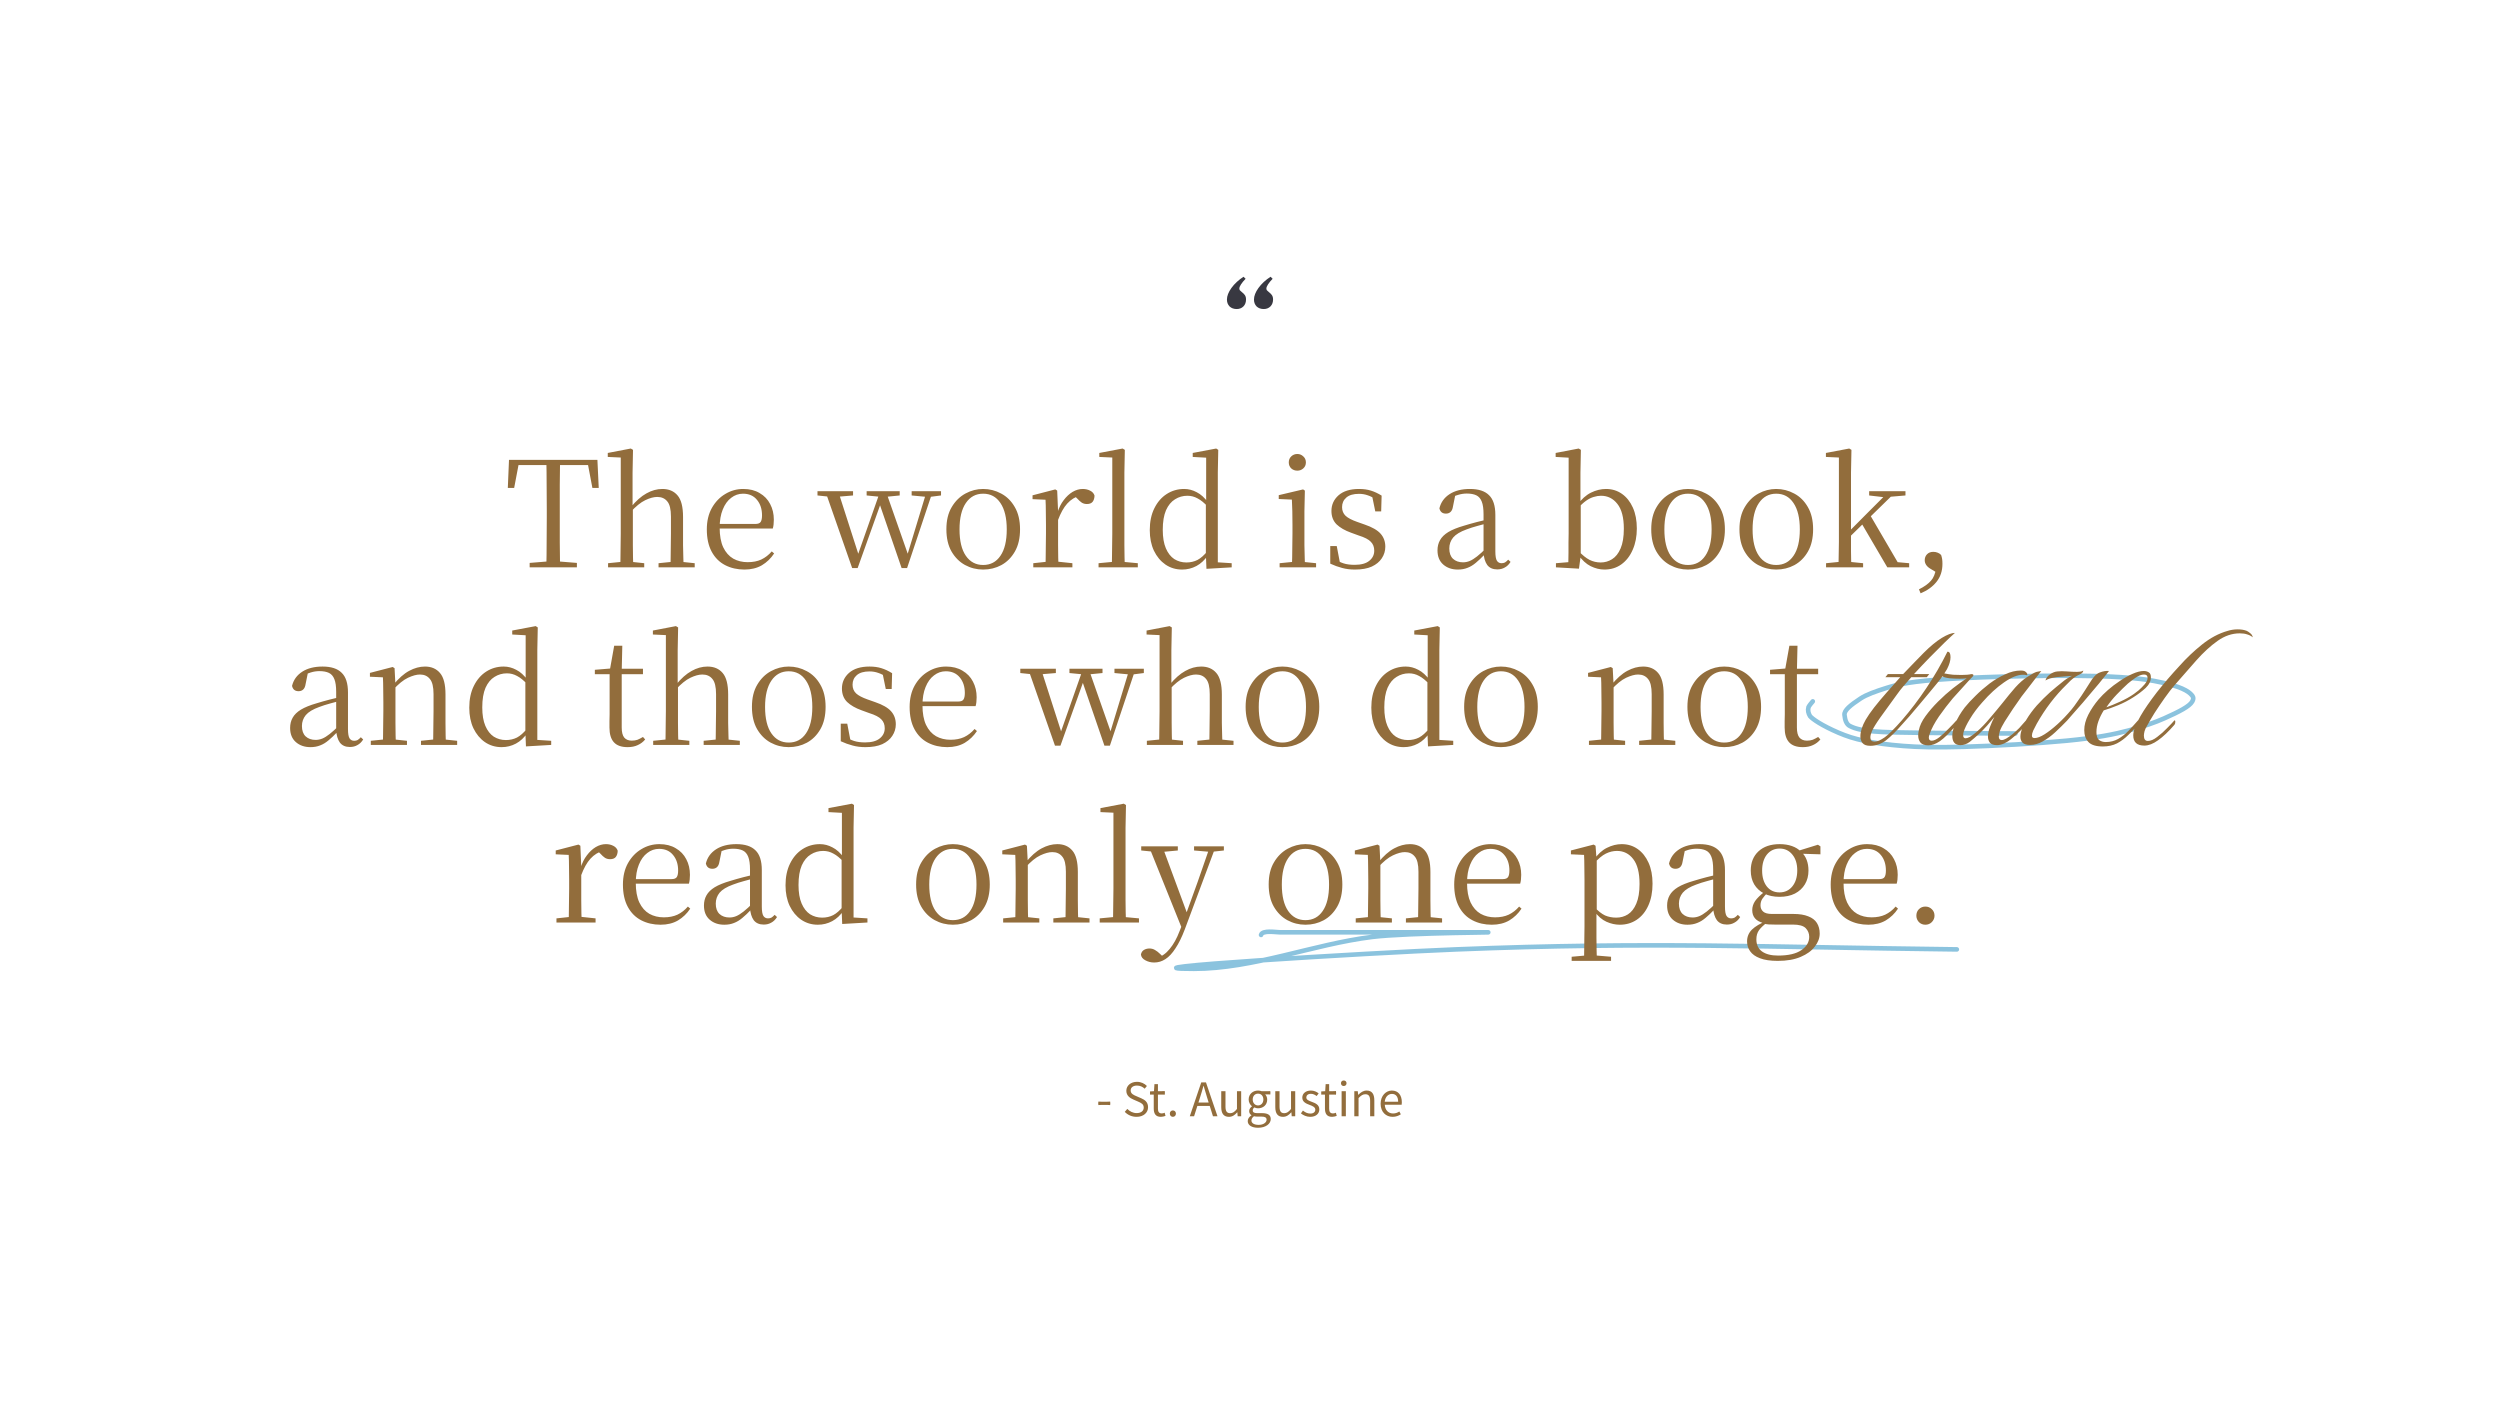 <svg width="1084" height="611" viewBox="0 0 1084 611" fill="none" xmlns="http://www.w3.org/2000/svg">
<path d="M873.882 318.046C873.44 318.046 872.999 318.046 862.689 317.984C852.38 317.922 832.216 317.798 820.872 317.548C807.598 317.255 804.318 315.919 802.09 314.792C800.632 314.054 799.996 312.286 799.771 309.969C799.578 307.984 802.356 305.762 806.722 302.884C809.307 301.181 813.296 299.758 818.138 298.243C822.979 296.727 828.719 295.361 845.511 294.346C862.304 293.332 889.974 292.71 907.982 293.136C925.989 293.561 933.495 295.052 938.245 296.131C947.721 298.282 949.846 300.597 950.738 301.911C951.173 302.552 951.041 303.349 950.526 304.23C949.329 306.278 945.123 308.495 938.384 311.498C934.498 313.229 929.437 314.997 923.106 316.702C916.775 318.408 909.268 319.899 896.202 321.163C883.137 322.428 864.739 323.422 851.729 323.81C838.719 324.198 831.654 323.949 825.218 323.449C818.782 322.948 813.189 322.203 808.615 321.259C804.042 320.316 800.656 319.198 797.146 317.691C789.931 314.591 785.876 311.778 784.837 310.527C784.092 309.275 783.788 308.014 784.156 306.638C784.524 305.883 785.26 305.013 786.018 304.117" stroke="#8BC3DE" stroke-width="2" stroke-linecap="round"/>
<path d="M546.794 405.382C547.338 403.205 553.435 404.251 555.02 404.251C570.968 404.251 586.916 404.251 602.864 404.251C615.966 404.251 629.068 404.251 642.17 404.251C657.944 404.251 610.544 404.313 594.89 406.261C569.296 409.445 543.563 420.074 517.66 420.074C479.674 420.074 593.352 413.173 631.308 411.66C715.977 408.286 763.742 410.652 848.474 411.66" stroke="#8BC3DE" stroke-width="2" stroke-linecap="round"/>
<path d="M536.23 134C534.981 134 533.954 133.627 533.148 132.882C532.383 132.098 532 131.098 532 129.882C532 128.353 532.645 126.686 533.934 124.882C535.263 123.039 537.015 121.412 539.19 120L540.097 120.882C539.251 121.745 538.586 122.549 538.103 123.294C537.619 124.039 537.378 124.647 537.378 125.118C537.378 125.392 537.458 125.647 537.619 125.882C537.821 126.118 538.103 126.373 538.465 126.647C539.029 127.078 539.472 127.529 539.795 128C540.117 128.471 540.278 129.098 540.278 129.882C540.278 131.098 539.895 132.098 539.13 132.882C538.365 133.627 537.398 134 536.23 134ZM547.952 134C546.703 134 545.676 133.627 544.87 132.882C544.105 132.098 543.722 131.098 543.722 129.882C543.722 128.353 544.367 126.686 545.656 124.882C546.985 123.039 548.737 121.412 550.912 120L551.819 120.882C550.973 121.745 550.308 122.549 549.825 123.294C549.341 124.039 549.1 124.647 549.1 125.118C549.1 125.392 549.18 125.647 549.341 125.882C549.543 126.118 549.825 126.373 550.187 126.647C550.751 127.078 551.194 127.529 551.517 128C551.839 128.471 552 129.098 552 129.882C552 131.098 551.617 132.098 550.852 132.882C550.087 133.627 549.12 134 547.952 134Z" fill="#383841"/>
<path d="M229.661 246V244.08L239.069 243.312H240.669L250.141 244.08V246H229.661ZM236.893 246C236.979 242.416 237.021 238.832 237.021 235.248C237.064 231.664 237.085 228.059 237.085 224.432V220.976C237.085 217.349 237.064 213.744 237.021 210.16C237.021 206.533 236.979 202.949 236.893 199.408H242.845C242.803 202.949 242.76 206.533 242.717 210.16C242.717 213.744 242.717 217.349 242.717 220.976V224.432C242.717 228.059 242.717 231.664 242.717 235.248C242.76 238.832 242.803 242.416 242.845 246H236.893ZM220.189 211.568L220.701 199.408H259.037L259.613 211.568H256.861L254.557 199.408L257.181 201.648H222.557L225.245 199.408L222.941 211.568H220.189ZM263.657 246V244.208L270.633 243.504H272.745L279.337 244.208V246H263.657ZM268.969 246C269.011 244.976 269.033 243.589 269.033 241.84C269.075 240.091 269.097 238.277 269.097 236.4C269.139 234.48 269.161 232.795 269.161 231.344V198.384L263.529 198.128V196.4L273.513 194.48L274.473 195.056L274.281 204.976V219.632L274.409 220.464V231.344C274.409 232.795 274.409 234.48 274.409 236.4C274.451 238.277 274.473 240.091 274.473 241.84C274.515 243.589 274.558 244.976 274.601 246H268.969ZM285.545 246V244.208L292.457 243.504H294.505L301.225 244.208V246H285.545ZM290.729 246C290.771 244.976 290.793 243.611 290.793 241.904C290.835 240.155 290.857 238.341 290.857 236.464C290.899 234.544 290.921 232.837 290.921 231.344V223.984C290.921 220.827 290.387 218.629 289.321 217.392C288.297 216.112 286.846 215.472 284.969 215.472C283.475 215.472 281.747 215.941 279.785 216.88C277.822 217.819 275.667 219.568 273.321 222.128L272.105 219.952H273.513C275.774 217.179 278.035 215.173 280.297 213.936C282.558 212.656 284.862 212.016 287.209 212.016C290.025 212.016 292.222 212.955 293.801 214.832C295.379 216.667 296.169 219.781 296.169 224.176V231.344C296.169 232.837 296.169 234.544 296.169 236.464C296.211 238.341 296.254 240.155 296.297 241.904C296.339 243.611 296.382 244.976 296.425 246H290.729ZM322.798 246.96C319.684 246.96 316.889 246.32 314.414 245.04C311.94 243.76 309.998 241.819 308.59 239.216C307.182 236.613 306.478 233.392 306.478 229.552C306.478 225.968 307.204 222.875 308.654 220.272C310.148 217.627 312.089 215.6 314.478 214.192C316.868 212.741 319.47 212.016 322.286 212.016C325.06 212.016 327.428 212.613 329.39 213.808C331.396 214.96 332.91 216.539 333.934 218.544C335.001 220.549 335.534 222.811 335.534 225.328C335.534 226.864 335.385 228.144 335.086 229.168H308.974V227.184H327.534C328.686 227.184 329.454 226.885 329.838 226.288C330.222 225.691 330.414 224.752 330.414 223.472C330.414 220.741 329.689 218.501 328.238 216.752C326.788 214.96 324.761 214.064 322.158 214.064C320.281 214.064 318.574 214.661 317.038 215.856C315.502 217.008 314.286 218.693 313.39 220.912C312.494 223.088 312.046 225.712 312.046 228.784C312.046 232.24 312.558 235.077 313.582 237.296C314.649 239.515 316.1 241.157 317.934 242.224C319.769 243.248 321.86 243.76 324.206 243.76C326.468 243.76 328.43 243.376 330.094 242.608C331.801 241.797 333.316 240.624 334.638 239.088L335.662 239.984C334.254 242.117 332.484 243.824 330.35 245.104C328.217 246.341 325.7 246.96 322.798 246.96ZM369.501 246.32L357.853 212.976H363.421L372.701 241.84H371.485L371.869 240.88L381.661 212.976H384.093L394.205 241.84H393.053L393.309 241.008L401.821 212.976H404.445L393.309 246.32H390.941L380.829 216.88H382.429L382.045 217.84L371.869 246.32H369.501ZM354.461 214.832V212.976H369.885V214.832L362.269 215.472H360.605L354.461 214.832ZM375.773 214.832V212.976H390.109V214.832L383.645 215.472H382.301L375.773 214.832ZM395.293 214.832V212.976H408.029V214.832L403.037 215.472H402.077L395.293 214.832ZM426.289 246.96C423.473 246.96 420.849 246.299 418.417 244.976C416.028 243.653 414.087 241.712 412.593 239.152C411.1 236.549 410.353 233.328 410.353 229.488C410.353 225.648 411.121 222.448 412.657 219.888C414.193 217.285 416.177 215.323 418.609 214C421.041 212.677 423.601 212.016 426.289 212.016C429.063 212.016 431.665 212.677 434.097 214C436.529 215.28 438.492 217.221 439.985 219.824C441.521 222.427 442.289 225.648 442.289 229.488C442.289 233.328 441.543 236.549 440.049 239.152C438.556 241.755 436.593 243.717 434.161 245.04C431.772 246.32 429.148 246.96 426.289 246.96ZM426.289 244.976C429.489 244.976 431.985 243.653 433.777 241.008C435.612 238.363 436.529 234.544 436.529 229.552C436.529 224.603 435.612 220.784 433.777 218.096C431.985 215.408 429.489 214.064 426.289 214.064C423.132 214.064 420.636 215.408 418.801 218.096C416.967 220.784 416.049 224.603 416.049 229.552C416.049 234.544 416.967 238.363 418.801 241.008C420.636 243.653 423.132 244.976 426.289 244.976ZM448.03 246V244.208L455.134 243.44H457.758L464.99 244.208V246H448.03ZM453.342 246C453.385 244.976 453.406 243.589 453.406 241.84C453.449 240.091 453.47 238.277 453.47 236.4C453.513 234.48 453.534 232.795 453.534 231.344V227.504C453.534 225.285 453.513 223.323 453.47 221.616C453.47 219.909 453.428 218.267 453.342 216.688L447.71 216.432V214.768L457.566 212.208L458.398 212.72L458.782 221.744V221.808V231.344C458.782 232.795 458.782 234.48 458.782 236.4C458.825 238.277 458.846 240.091 458.846 241.84C458.889 243.589 458.932 244.976 458.974 246H453.342ZM458.718 225.584L457.374 222.256H458.526C459.166 220.165 460.062 218.373 461.214 216.88C462.366 215.344 463.646 214.149 465.054 213.296C466.505 212.443 467.977 212.016 469.47 212.016C470.708 212.016 471.796 212.272 472.734 212.784C473.673 213.253 474.292 213.957 474.59 214.896C474.548 216.048 474.27 216.944 473.758 217.584C473.246 218.224 472.414 218.544 471.262 218.544C470.452 218.544 469.726 218.352 469.086 217.968C468.446 217.541 467.764 216.923 467.038 216.112L465.566 214.704L468.446 214.832C466.228 215.429 464.329 216.603 462.75 218.352C461.214 220.059 459.87 222.469 458.718 225.584ZM476.334 246V244.208L483.758 243.504H485.806L493.358 244.208V246H476.334ZM482.094 246C482.136 244.677 482.158 243.184 482.158 241.52C482.2 239.813 482.222 238.085 482.222 236.336C482.264 234.544 482.286 232.88 482.286 231.344V198.384L476.654 198.128V196.4L486.766 194.48L487.726 195.056L487.534 204.976V231.344C487.534 232.88 487.534 234.544 487.534 236.336C487.576 238.085 487.598 239.813 487.598 241.52C487.64 243.184 487.683 244.677 487.726 246H482.094ZM512.557 246.96C509.869 246.96 507.458 246.235 505.325 244.784C503.234 243.333 501.57 241.328 500.333 238.768C499.138 236.208 498.541 233.243 498.541 229.872C498.541 226.203 499.202 223.045 500.525 220.4C501.847 217.712 503.639 215.643 505.901 214.192C508.162 212.741 510.679 212.016 513.453 212.016C515.33 212.016 517.143 212.485 518.893 213.424C520.685 214.32 522.349 215.835 523.885 217.968H524.461L523.693 219.696C522.157 218.032 520.685 216.837 519.277 216.112C517.911 215.344 516.439 214.96 514.861 214.96C512.898 214.96 511.106 215.472 509.485 216.496C507.863 217.477 506.562 219.056 505.581 221.232C504.642 223.408 504.173 226.245 504.173 229.744C504.173 232.987 504.621 235.653 505.517 237.744C506.413 239.835 507.629 241.392 509.165 242.416C510.743 243.397 512.493 243.888 514.413 243.888C516.162 243.888 517.762 243.525 519.213 242.8C520.663 242.032 522.114 240.752 523.565 238.96L524.397 240.752H523.757C522.349 242.843 520.685 244.4 518.765 245.424C516.845 246.448 514.775 246.96 512.557 246.96ZM523.117 246.64L522.861 240.304V240.112V218.416L522.989 217.84V198.448L517.165 198.128V196.4L527.341 194.48L528.237 195.056L528.045 204.784V243.824L534.061 244.208V246L523.117 246.64ZM554.846 246V244.208L561.886 243.504H563.87L570.654 244.208V246H554.846ZM560.158 246C560.2 244.976 560.243 243.589 560.286 241.84C560.328 240.091 560.35 238.277 560.35 236.4C560.392 234.48 560.414 232.795 560.414 231.344V227.504C560.414 225.328 560.392 223.365 560.35 221.616C560.307 219.867 560.243 218.203 560.158 216.624L554.462 216.368V214.704L565.022 212.208L565.79 212.72L565.598 221.68V231.344C565.598 232.795 565.598 234.48 565.598 236.4C565.64 238.277 565.683 240.091 565.726 241.84C565.768 243.589 565.811 244.976 565.854 246H560.158ZM562.526 204.08C561.502 204.08 560.627 203.76 559.902 203.12C559.176 202.437 558.814 201.563 558.814 200.496C558.814 199.429 559.176 198.555 559.902 197.872C560.627 197.189 561.502 196.848 562.526 196.848C563.507 196.848 564.36 197.189 565.086 197.872C565.854 198.555 566.238 199.429 566.238 200.496C566.238 201.563 565.854 202.437 565.086 203.12C564.36 203.76 563.507 204.08 562.526 204.08ZM587.488 246.96C585.44 246.96 583.584 246.725 581.92 246.256C580.256 245.829 578.549 245.211 576.8 244.4V236.784H579.616L581.152 244.848L578.784 244.72V242.416C579.978 243.227 581.237 243.845 582.56 244.272C583.882 244.699 585.482 244.912 587.36 244.912C590.176 244.912 592.288 244.336 593.696 243.184C595.146 242.032 595.872 240.56 595.872 238.768C595.872 237.189 595.381 235.909 594.4 234.928C593.461 233.904 591.69 232.987 589.088 232.176L585.76 230.96C583.157 230.021 581.088 228.827 579.552 227.376C578.058 225.883 577.312 223.941 577.312 221.552C577.312 218.864 578.336 216.603 580.384 214.768C582.474 212.933 585.44 212.016 589.28 212.016C591.2 212.016 592.906 212.251 594.4 212.72C595.936 213.189 597.493 213.915 599.072 214.896L598.88 221.744H596.32L594.784 214.256L596.768 214.64V216.688C595.488 215.792 594.25 215.152 593.056 214.768C591.861 214.341 590.602 214.128 589.28 214.128C586.848 214.128 585.013 214.661 583.776 215.728C582.538 216.795 581.92 218.181 581.92 219.888C581.92 221.424 582.432 222.683 583.456 223.664C584.48 224.603 586.144 225.477 588.448 226.288L591.712 227.44C594.954 228.549 597.258 229.872 598.624 231.408C599.989 232.944 600.672 234.821 600.672 237.04C600.672 238.875 600.16 240.56 599.136 242.096C598.154 243.589 596.704 244.784 594.784 245.68C592.864 246.533 590.432 246.96 587.488 246.96ZM632.129 246.96C629.569 246.96 627.457 246.235 625.793 244.784C624.129 243.333 623.297 241.285 623.297 238.64C623.297 236.976 623.659 235.504 624.385 234.224C625.11 232.901 626.305 231.728 627.969 230.704C629.675 229.68 631.937 228.763 634.753 227.952C636.545 227.397 638.422 226.864 640.385 226.352C642.347 225.84 644.182 225.392 645.889 225.008V226.608C644.182 227.035 642.454 227.504 640.705 228.016C638.955 228.485 637.355 228.997 635.905 229.552C633.174 230.533 631.233 231.707 630.081 233.072C628.971 234.437 628.417 236.016 628.417 237.808C628.417 239.771 628.95 241.264 630.017 242.288C631.126 243.312 632.577 243.824 634.369 243.824C635.35 243.824 636.31 243.632 637.249 243.248C638.187 242.864 639.254 242.203 640.449 241.264C641.643 240.325 643.051 239.045 644.673 237.424L645.249 240.432H643.713C642.39 241.84 641.131 243.035 639.937 244.016C638.785 244.997 637.59 245.723 636.353 246.192C635.115 246.704 633.707 246.96 632.129 246.96ZM649.217 246.896C647.297 246.896 645.846 246.256 644.865 244.976C643.926 243.653 643.393 241.861 643.265 239.6V239.408V223.024C643.265 220.635 643.009 218.8 642.497 217.52C641.985 216.197 641.195 215.28 640.129 214.768C639.062 214.256 637.675 214 635.969 214C634.731 214 633.494 214.192 632.257 214.576C631.019 214.917 629.697 215.472 628.289 216.24L631.041 214.512L630.017 219.568C629.846 220.72 629.483 221.531 628.929 222C628.417 222.469 627.755 222.704 626.945 222.704C625.409 222.704 624.47 221.936 624.129 220.4C624.769 217.797 626.241 215.749 628.545 214.256C630.849 212.763 633.793 212.016 637.377 212.016C641.089 212.016 643.841 212.912 645.633 214.704C647.467 216.453 648.385 219.312 648.385 223.28V239.088C648.385 241.093 648.619 242.459 649.089 243.184C649.558 243.867 650.219 244.208 651.073 244.208C651.627 244.208 652.118 244.101 652.545 243.888C652.971 243.632 653.441 243.227 653.953 242.672L654.977 243.632C654.294 244.741 653.462 245.552 652.481 246.064C651.542 246.619 650.454 246.896 649.217 246.896ZM674.657 246V244.208L680.033 243.76C680.075 242.523 680.097 241.179 680.097 239.728C680.097 238.277 680.097 236.827 680.097 235.376C680.139 233.883 680.161 232.539 680.161 231.344V198.448L674.529 198.128V196.4L684.513 194.48L685.473 195.056L685.281 204.976V218.032L685.409 218.672V240.816V240.88L684.641 246.576L674.657 246ZM695.649 246.96C693.686 246.96 691.702 246.469 689.697 245.488C687.734 244.507 685.942 242.843 684.321 240.496H683.617L684.449 238.896C686.113 240.688 687.691 241.968 689.185 242.736C690.721 243.504 692.342 243.888 694.049 243.888C695.841 243.888 697.483 243.419 698.977 242.48C700.513 241.541 701.75 239.984 702.689 237.808C703.627 235.632 704.097 232.773 704.097 229.232C704.097 224.411 703.158 220.827 701.281 218.48C699.446 216.133 697.078 214.96 694.177 214.96C693.195 214.96 692.15 215.131 691.041 215.472C689.974 215.771 688.865 216.325 687.713 217.136C686.561 217.947 685.281 219.141 683.873 220.72L683.169 218.864H684.001C685.75 216.432 687.691 214.683 689.825 213.616C692.001 212.549 694.177 212.016 696.353 212.016C698.955 212.016 701.259 212.72 703.265 214.128C705.27 215.536 706.849 217.52 708.001 220.08C709.153 222.64 709.729 225.669 709.729 229.168C709.729 232.624 709.131 235.696 707.937 238.384C706.785 241.072 705.142 243.184 703.009 244.72C700.918 246.213 698.465 246.96 695.649 246.96ZM731.914 246.96C729.098 246.96 726.474 246.299 724.042 244.976C721.653 243.653 719.712 241.712 718.218 239.152C716.725 236.549 715.978 233.328 715.978 229.488C715.978 225.648 716.746 222.448 718.282 219.888C719.818 217.285 721.802 215.323 724.234 214C726.666 212.677 729.226 212.016 731.914 212.016C734.688 212.016 737.29 212.677 739.722 214C742.154 215.28 744.117 217.221 745.61 219.824C747.146 222.427 747.914 225.648 747.914 229.488C747.914 233.328 747.168 236.549 745.674 239.152C744.181 241.755 742.218 243.717 739.786 245.04C737.397 246.32 734.773 246.96 731.914 246.96ZM731.914 244.976C735.114 244.976 737.61 243.653 739.402 241.008C741.237 238.363 742.154 234.544 742.154 229.552C742.154 224.603 741.237 220.784 739.402 218.096C737.61 215.408 735.114 214.064 731.914 214.064C728.757 214.064 726.261 215.408 724.426 218.096C722.592 220.784 721.674 224.603 721.674 229.552C721.674 234.544 722.592 238.363 724.426 241.008C726.261 243.653 728.757 244.976 731.914 244.976ZM770.164 246.96C767.348 246.96 764.724 246.299 762.292 244.976C759.903 243.653 757.962 241.712 756.468 239.152C754.975 236.549 754.228 233.328 754.228 229.488C754.228 225.648 754.996 222.448 756.532 219.888C758.068 217.285 760.052 215.323 762.484 214C764.916 212.677 767.476 212.016 770.164 212.016C772.938 212.016 775.54 212.677 777.972 214C780.404 215.28 782.367 217.221 783.86 219.824C785.396 222.427 786.164 225.648 786.164 229.488C786.164 233.328 785.418 236.549 783.924 239.152C782.431 241.755 780.468 243.717 778.036 245.04C775.647 246.32 773.023 246.96 770.164 246.96ZM770.164 244.976C773.364 244.976 775.86 243.653 777.652 241.008C779.487 238.363 780.404 234.544 780.404 229.552C780.404 224.603 779.487 220.784 777.652 218.096C775.86 215.408 773.364 214.064 770.164 214.064C767.007 214.064 764.511 215.408 762.676 218.096C760.842 220.784 759.924 224.603 759.924 229.552C759.924 234.544 760.842 238.363 762.676 241.008C764.511 243.653 767.007 244.976 770.164 244.976ZM791.78 246V244.208L798.756 243.504H800.868L807.844 244.208V246H791.78ZM797.156 246C797.199 245.147 797.22 244.123 797.22 242.928C797.263 241.691 797.284 240.411 797.284 239.088C797.327 237.723 797.348 236.379 797.348 235.056C797.348 233.691 797.348 232.453 797.348 231.344V198.384L791.716 198.128V196.4L801.828 194.48L802.788 195.056L802.596 204.976V231.216C802.596 232.325 802.596 233.563 802.596 234.928C802.596 236.293 802.596 237.659 802.596 239.024C802.639 240.389 802.66 241.691 802.66 242.928C802.703 244.123 802.746 245.147 802.788 246H797.156ZM799.972 234.8V231.984H800.228L809.636 222.512L819.172 212.976H822.308L799.972 234.8ZM818.34 246L807.14 226.864L810.852 223.28L822.82 243.76L827.812 244.208V246H818.34ZM810.468 214.832V212.976H826.212V214.832L818.724 215.472L817.508 215.664L810.468 214.832ZM832.77 257.264L832.066 255.536C834.37 254.384 836.098 253.147 837.25 251.824C838.402 250.544 839.149 248.709 839.49 246.32L840.258 248.56L837.186 246.704C836.29 246.192 835.629 245.616 835.202 244.976C834.776 244.336 834.562 243.653 834.562 242.928C834.562 241.904 834.882 241.051 835.522 240.368C836.205 239.643 837.122 239.28 838.274 239.28C838.914 239.28 839.512 239.387 840.066 239.6C840.621 239.771 841.154 240.112 841.666 240.624C841.88 241.264 842.029 241.861 842.114 242.416C842.2 242.971 842.242 243.653 842.242 244.464C842.242 247.536 841.389 250.139 839.682 252.272C837.976 254.405 835.672 256.069 832.77 257.264ZM134.629 323.96C132.069 323.96 129.957 323.235 128.293 321.784C126.629 320.333 125.797 318.285 125.797 315.64C125.797 313.976 126.159 312.504 126.885 311.224C127.61 309.901 128.805 308.728 130.469 307.704C132.175 306.68 134.437 305.763 137.253 304.952C139.045 304.397 140.922 303.864 142.885 303.352C144.847 302.84 146.682 302.392 148.389 302.008V303.608C146.682 304.035 144.954 304.504 143.205 305.016C141.455 305.485 139.855 305.997 138.405 306.552C135.674 307.533 133.733 308.707 132.581 310.072C131.471 311.437 130.917 313.016 130.917 314.808C130.917 316.771 131.45 318.264 132.517 319.288C133.626 320.312 135.077 320.824 136.869 320.824C137.85 320.824 138.81 320.632 139.749 320.248C140.687 319.864 141.754 319.203 142.949 318.264C144.143 317.325 145.551 316.045 147.173 314.424L147.749 317.432H146.213C144.89 318.84 143.631 320.035 142.437 321.016C141.285 321.997 140.09 322.723 138.853 323.192C137.615 323.704 136.207 323.96 134.629 323.96ZM151.717 323.896C149.797 323.896 148.346 323.256 147.365 321.976C146.426 320.653 145.893 318.861 145.765 316.6V316.408V300.024C145.765 297.635 145.509 295.8 144.997 294.52C144.485 293.197 143.695 292.28 142.629 291.768C141.562 291.256 140.175 291 138.469 291C137.231 291 135.994 291.192 134.757 291.576C133.519 291.917 132.197 292.472 130.789 293.24L133.541 291.512L132.517 296.568C132.346 297.72 131.983 298.531 131.429 299C130.917 299.469 130.255 299.704 129.445 299.704C127.909 299.704 126.97 298.936 126.629 297.4C127.269 294.797 128.741 292.749 131.045 291.256C133.349 289.763 136.293 289.016 139.877 289.016C143.589 289.016 146.341 289.912 148.133 291.704C149.967 293.453 150.885 296.312 150.885 300.28V316.088C150.885 318.093 151.119 319.459 151.589 320.184C152.058 320.867 152.719 321.208 153.573 321.208C154.127 321.208 154.618 321.101 155.045 320.888C155.471 320.632 155.941 320.227 156.453 319.672L157.477 320.632C156.794 321.741 155.962 322.552 154.981 323.064C154.042 323.619 152.954 323.896 151.717 323.896ZM160.782 323V321.208L167.694 320.504H169.806L176.462 321.208V323H160.782ZM166.03 323C166.072 321.976 166.094 320.589 166.094 318.84C166.136 317.091 166.158 315.277 166.158 313.4C166.2 311.48 166.222 309.795 166.222 308.344V304.504C166.222 302.285 166.2 300.323 166.158 298.616C166.158 296.909 166.115 295.267 166.03 293.688L160.398 293.432V291.768L170.254 289.208L171.086 289.72L171.47 297.208V297.272V308.344C171.47 309.795 171.47 311.48 171.47 313.4C171.512 315.277 171.534 317.091 171.534 318.84C171.576 320.589 171.619 321.976 171.662 323H166.03ZM182.542 323V321.208L189.39 320.504H191.502L198.222 321.208V323H182.542ZM187.79 323C187.832 321.976 187.854 320.611 187.854 318.904C187.896 317.155 187.918 315.341 187.918 313.464C187.96 311.544 187.982 309.837 187.982 308.344V300.984C187.982 297.827 187.448 295.629 186.382 294.392C185.358 293.112 183.928 292.472 182.094 292.472C180.643 292.472 178.915 292.941 176.91 293.88C174.904 294.819 172.728 296.589 170.382 299.192L169.87 297.016H170.51C172.814 294.157 175.118 292.109 177.422 290.872C179.726 289.635 182.008 289.016 184.27 289.016C187.043 289.016 189.219 289.955 190.798 291.832C192.376 293.667 193.166 296.76 193.166 301.112V308.344C193.166 309.837 193.166 311.544 193.166 313.464C193.208 315.341 193.23 317.155 193.23 318.904C193.272 320.611 193.315 321.976 193.358 323H187.79ZM217.494 323.96C214.806 323.96 212.396 323.235 210.262 321.784C208.172 320.333 206.508 318.328 205.27 315.768C204.076 313.208 203.478 310.243 203.478 306.872C203.478 303.203 204.14 300.045 205.462 297.4C206.785 294.712 208.577 292.643 210.838 291.192C213.1 289.741 215.617 289.016 218.39 289.016C220.268 289.016 222.081 289.485 223.83 290.424C225.622 291.32 227.286 292.835 228.822 294.968H229.398L228.63 296.696C227.094 295.032 225.622 293.837 224.214 293.112C222.849 292.344 221.377 291.96 219.798 291.96C217.836 291.96 216.044 292.472 214.422 293.496C212.801 294.477 211.5 296.056 210.518 298.232C209.58 300.408 209.11 303.245 209.11 306.744C209.11 309.987 209.558 312.653 210.454 314.744C211.35 316.835 212.566 318.392 214.102 319.416C215.681 320.397 217.43 320.888 219.35 320.888C221.1 320.888 222.7 320.525 224.15 319.8C225.601 319.032 227.052 317.752 228.502 315.96L229.334 317.752H228.694C227.286 319.843 225.622 321.4 223.702 322.424C221.782 323.448 219.713 323.96 217.494 323.96ZM228.054 323.64L227.798 317.304V317.112V295.416L227.926 294.84V275.448L222.102 275.128V273.4L232.278 271.48L233.174 272.056L232.982 281.784V320.824L238.998 321.208V323L228.054 323.64ZM266.951 292.344V289.976H278.791V292.344H266.951ZM272.135 323.96C269.447 323.96 267.463 323.256 266.183 321.848C264.903 320.44 264.263 318.307 264.263 315.448C264.263 314.424 264.263 313.507 264.263 312.696C264.306 311.885 264.327 310.904 264.327 309.752V292.344H257.927V290.424L265.671 289.784L264.391 290.744L266.311 279.992H269.831L269.575 290.936V291.704V315.448C269.575 317.453 269.938 318.904 270.663 319.8C271.431 320.696 272.519 321.144 273.927 321.144C274.866 321.144 275.698 321.016 276.423 320.76C277.149 320.461 277.938 320.056 278.791 319.544L279.751 320.632C278.855 321.699 277.789 322.509 276.551 323.064C275.314 323.661 273.842 323.96 272.135 323.96ZM283.219 323V321.208L290.195 320.504H292.307L298.899 321.208V323H283.219ZM288.531 323C288.574 321.976 288.595 320.589 288.595 318.84C288.638 317.091 288.659 315.277 288.659 313.4C288.702 311.48 288.723 309.795 288.723 308.344V275.384L283.091 275.128V273.4L293.075 271.48L294.035 272.056L293.843 281.976V296.632L293.971 297.464V308.344C293.971 309.795 293.971 311.48 293.971 313.4C294.014 315.277 294.035 317.091 294.035 318.84C294.078 320.589 294.121 321.976 294.163 323H288.531ZM305.107 323V321.208L312.019 320.504H314.067L320.787 321.208V323H305.107ZM310.291 323C310.334 321.976 310.355 320.611 310.355 318.904C310.398 317.155 310.419 315.341 310.419 313.464C310.462 311.544 310.483 309.837 310.483 308.344V300.984C310.483 297.827 309.95 295.629 308.883 294.392C307.859 293.112 306.409 292.472 304.531 292.472C303.038 292.472 301.31 292.941 299.347 293.88C297.385 294.819 295.23 296.568 292.883 299.128L291.667 296.952H293.075C295.337 294.179 297.598 292.173 299.859 290.936C302.121 289.656 304.425 289.016 306.771 289.016C309.587 289.016 311.785 289.955 313.363 291.832C314.942 293.667 315.731 296.781 315.731 301.176V308.344C315.731 309.837 315.731 311.544 315.731 313.464C315.774 315.341 315.817 317.155 315.859 318.904C315.902 320.611 315.945 321.976 315.987 323H310.291ZM341.977 323.96C339.161 323.96 336.537 323.299 334.105 321.976C331.715 320.653 329.774 318.712 328.281 316.152C326.787 313.549 326.041 310.328 326.041 306.488C326.041 302.648 326.809 299.448 328.345 296.888C329.881 294.285 331.865 292.323 334.297 291C336.729 289.677 339.289 289.016 341.977 289.016C344.75 289.016 347.353 289.677 349.785 291C352.217 292.28 354.179 294.221 355.673 296.824C357.209 299.427 357.977 302.648 357.977 306.488C357.977 310.328 357.23 313.549 355.737 316.152C354.243 318.755 352.281 320.717 349.849 322.04C347.459 323.32 344.835 323.96 341.977 323.96ZM341.977 321.976C345.177 321.976 347.673 320.653 349.465 318.008C351.299 315.363 352.217 311.544 352.217 306.552C352.217 301.603 351.299 297.784 349.465 295.096C347.673 292.408 345.177 291.064 341.977 291.064C338.819 291.064 336.323 292.408 334.489 295.096C332.654 297.784 331.737 301.603 331.737 306.552C331.737 311.544 332.654 315.363 334.489 318.008C336.323 320.653 338.819 321.976 341.977 321.976ZM375.238 323.96C373.19 323.96 371.334 323.725 369.67 323.256C368.006 322.829 366.299 322.211 364.55 321.4V313.784H367.366L368.902 321.848L366.534 321.72V319.416C367.728 320.227 368.987 320.845 370.31 321.272C371.632 321.699 373.232 321.912 375.11 321.912C377.926 321.912 380.038 321.336 381.446 320.184C382.896 319.032 383.622 317.56 383.622 315.768C383.622 314.189 383.131 312.909 382.15 311.928C381.211 310.904 379.44 309.987 376.838 309.176L373.51 307.96C370.907 307.021 368.838 305.827 367.302 304.376C365.808 302.883 365.062 300.941 365.062 298.552C365.062 295.864 366.086 293.603 368.134 291.768C370.224 289.933 373.19 289.016 377.03 289.016C378.95 289.016 380.656 289.251 382.15 289.72C383.686 290.189 385.243 290.915 386.822 291.896L386.63 298.744H384.07L382.534 291.256L384.518 291.64V293.688C383.238 292.792 382 292.152 380.806 291.768C379.611 291.341 378.352 291.128 377.03 291.128C374.598 291.128 372.763 291.661 371.526 292.728C370.288 293.795 369.67 295.181 369.67 296.888C369.67 298.424 370.182 299.683 371.206 300.664C372.23 301.603 373.894 302.477 376.198 303.288L379.462 304.44C382.704 305.549 385.008 306.872 386.374 308.408C387.739 309.944 388.422 311.821 388.422 314.04C388.422 315.875 387.91 317.56 386.886 319.096C385.904 320.589 384.454 321.784 382.534 322.68C380.614 323.533 378.182 323.96 375.238 323.96ZM410.736 323.96C407.621 323.96 404.826 323.32 402.352 322.04C399.877 320.76 397.936 318.819 396.528 316.216C395.12 313.613 394.416 310.392 394.416 306.552C394.416 302.968 395.141 299.875 396.592 297.272C398.085 294.627 400.026 292.6 402.416 291.192C404.805 289.741 407.408 289.016 410.224 289.016C412.997 289.016 415.365 289.613 417.328 290.808C419.333 291.96 420.848 293.539 421.872 295.544C422.938 297.549 423.472 299.811 423.472 302.328C423.472 303.864 423.322 305.144 423.024 306.168H396.912V304.184H415.472C416.624 304.184 417.392 303.885 417.776 303.288C418.16 302.691 418.352 301.752 418.352 300.472C418.352 297.741 417.626 295.501 416.176 293.752C414.725 291.96 412.698 291.064 410.096 291.064C408.218 291.064 406.512 291.661 404.976 292.856C403.44 294.008 402.224 295.693 401.328 297.912C400.432 300.088 399.984 302.712 399.984 305.784C399.984 309.24 400.496 312.077 401.52 314.296C402.586 316.515 404.037 318.157 405.872 319.224C407.706 320.248 409.797 320.76 412.144 320.76C414.405 320.76 416.368 320.376 418.032 319.608C419.738 318.797 421.253 317.624 422.576 316.088L423.6 316.984C422.192 319.117 420.421 320.824 418.288 322.104C416.154 323.341 413.637 323.96 410.736 323.96ZM457.439 323.32L445.791 289.976H451.359L460.639 318.84H459.423L459.807 317.88L469.599 289.976H472.031L482.143 318.84H480.991L481.247 318.008L489.759 289.976H492.383L481.247 323.32H478.879L468.767 293.88H470.367L469.983 294.84L459.807 323.32H457.439ZM442.399 291.832V289.976H457.823V291.832L450.207 292.472H448.543L442.399 291.832ZM463.711 291.832V289.976H478.047V291.832L471.583 292.472H470.239L463.711 291.832ZM483.231 291.832V289.976H495.967V291.832L490.975 292.472H490.015L483.231 291.832ZM497.282 323V321.208L504.258 320.504H506.37L512.962 321.208V323H497.282ZM502.594 323C502.636 321.976 502.658 320.589 502.658 318.84C502.7 317.091 502.722 315.277 502.722 313.4C502.764 311.48 502.786 309.795 502.786 308.344V275.384L497.154 275.128V273.4L507.138 271.48L508.098 272.056L507.906 281.976V296.632L508.034 297.464V308.344C508.034 309.795 508.034 311.48 508.034 313.4C508.076 315.277 508.098 317.091 508.098 318.84C508.14 320.589 508.183 321.976 508.226 323H502.594ZM519.17 323V321.208L526.082 320.504H528.13L534.85 321.208V323H519.17ZM524.354 323C524.396 321.976 524.418 320.611 524.418 318.904C524.46 317.155 524.482 315.341 524.482 313.464C524.524 311.544 524.546 309.837 524.546 308.344V300.984C524.546 297.827 524.012 295.629 522.946 294.392C521.922 293.112 520.471 292.472 518.594 292.472C517.1 292.472 515.372 292.941 513.41 293.88C511.447 294.819 509.292 296.568 506.946 299.128L505.73 296.952H507.138C509.399 294.179 511.66 292.173 513.922 290.936C516.183 289.656 518.487 289.016 520.834 289.016C523.65 289.016 525.847 289.955 527.426 291.832C529.004 293.667 529.794 296.781 529.794 301.176V308.344C529.794 309.837 529.794 311.544 529.794 313.464C529.836 315.341 529.879 317.155 529.922 318.904C529.964 320.611 530.007 321.976 530.05 323H524.354ZM556.039 323.96C553.223 323.96 550.599 323.299 548.167 321.976C545.778 320.653 543.837 318.712 542.343 316.152C540.85 313.549 540.103 310.328 540.103 306.488C540.103 302.648 540.871 299.448 542.407 296.888C543.943 294.285 545.927 292.323 548.359 291C550.791 289.677 553.351 289.016 556.039 289.016C558.813 289.016 561.415 289.677 563.847 291C566.279 292.28 568.242 294.221 569.735 296.824C571.271 299.427 572.039 302.648 572.039 306.488C572.039 310.328 571.293 313.549 569.799 316.152C568.306 318.755 566.343 320.717 563.911 322.04C561.522 323.32 558.898 323.96 556.039 323.96ZM556.039 321.976C559.239 321.976 561.735 320.653 563.527 318.008C565.362 315.363 566.279 311.544 566.279 306.552C566.279 301.603 565.362 297.784 563.527 295.096C561.735 292.408 559.239 291.064 556.039 291.064C552.882 291.064 550.386 292.408 548.551 295.096C546.717 297.784 545.799 301.603 545.799 306.552C545.799 311.544 546.717 315.363 548.551 318.008C550.386 320.653 552.882 321.976 556.039 321.976ZM608.619 323.96C605.931 323.96 603.521 323.235 601.387 321.784C599.297 320.333 597.633 318.328 596.395 315.768C595.201 313.208 594.603 310.243 594.603 306.872C594.603 303.203 595.265 300.045 596.587 297.4C597.91 294.712 599.702 292.643 601.963 291.192C604.225 289.741 606.742 289.016 609.515 289.016C611.393 289.016 613.206 289.485 614.955 290.424C616.747 291.32 618.411 292.835 619.947 294.968H620.523L619.755 296.696C618.219 295.032 616.747 293.837 615.339 293.112C613.974 292.344 612.502 291.96 610.923 291.96C608.961 291.96 607.169 292.472 605.547 293.496C603.926 294.477 602.625 296.056 601.643 298.232C600.705 300.408 600.235 303.245 600.235 306.744C600.235 309.987 600.683 312.653 601.579 314.744C602.475 316.835 603.691 318.392 605.227 319.416C606.806 320.397 608.555 320.888 610.475 320.888C612.225 320.888 613.825 320.525 615.275 319.8C616.726 319.032 618.177 317.752 619.627 315.96L620.459 317.752H619.819C618.411 319.843 616.747 321.4 614.827 322.424C612.907 323.448 610.838 323.96 608.619 323.96ZM619.179 323.64L618.923 317.304V317.112V295.416L619.051 294.84V275.448L613.227 275.128V273.4L623.403 271.48L624.299 272.056L624.107 281.784V320.824L630.123 321.208V323L619.179 323.64ZM650.789 323.96C647.973 323.96 645.349 323.299 642.917 321.976C640.528 320.653 638.587 318.712 637.093 316.152C635.6 313.549 634.853 310.328 634.853 306.488C634.853 302.648 635.621 299.448 637.157 296.888C638.693 294.285 640.677 292.323 643.109 291C645.541 289.677 648.101 289.016 650.789 289.016C653.563 289.016 656.165 289.677 658.597 291C661.029 292.28 662.992 294.221 664.485 296.824C666.021 299.427 666.789 302.648 666.789 306.488C666.789 310.328 666.043 313.549 664.549 316.152C663.056 318.755 661.093 320.717 658.661 322.04C656.272 323.32 653.648 323.96 650.789 323.96ZM650.789 321.976C653.989 321.976 656.485 320.653 658.277 318.008C660.112 315.363 661.029 311.544 661.029 306.552C661.029 301.603 660.112 297.784 658.277 295.096C656.485 292.408 653.989 291.064 650.789 291.064C647.632 291.064 645.136 292.408 643.301 295.096C641.467 297.784 640.549 301.603 640.549 306.552C640.549 311.544 641.467 315.363 643.301 318.008C645.136 320.653 647.632 321.976 650.789 321.976ZM688.969 323V321.208L695.881 320.504H697.993L704.649 321.208V323H688.969ZM694.217 323C694.26 321.976 694.281 320.589 694.281 318.84C694.324 317.091 694.345 315.277 694.345 313.4C694.388 311.48 694.409 309.795 694.409 308.344V304.504C694.409 302.285 694.388 300.323 694.345 298.616C694.345 296.909 694.303 295.267 694.217 293.688L688.585 293.432V291.768L698.441 289.208L699.273 289.72L699.657 297.208V297.272V308.344C699.657 309.795 699.657 311.48 699.657 313.4C699.7 315.277 699.721 317.091 699.721 318.84C699.764 320.589 699.807 321.976 699.849 323H694.217ZM710.729 323V321.208L717.577 320.504H719.689L726.409 321.208V323H710.729ZM715.977 323C716.02 321.976 716.041 320.611 716.041 318.904C716.084 317.155 716.105 315.341 716.105 313.464C716.148 311.544 716.169 309.837 716.169 308.344V300.984C716.169 297.827 715.636 295.629 714.569 294.392C713.545 293.112 712.116 292.472 710.281 292.472C708.831 292.472 707.103 292.941 705.097 293.88C703.092 294.819 700.916 296.589 698.569 299.192L698.057 297.016H698.697C701.001 294.157 703.305 292.109 705.609 290.872C707.913 289.635 710.196 289.016 712.457 289.016C715.231 289.016 717.407 289.955 718.985 291.832C720.564 293.667 721.353 296.76 721.353 301.112V308.344C721.353 309.837 721.353 311.544 721.353 313.464C721.396 315.341 721.417 317.155 721.417 318.904C721.46 320.611 721.503 321.976 721.545 323H715.977ZM747.602 323.96C744.786 323.96 742.162 323.299 739.73 321.976C737.34 320.653 735.399 318.712 733.906 316.152C732.412 313.549 731.666 310.328 731.666 306.488C731.666 302.648 732.434 299.448 733.97 296.888C735.506 294.285 737.49 292.323 739.922 291C742.354 289.677 744.914 289.016 747.602 289.016C750.375 289.016 752.978 289.677 755.41 291C757.842 292.28 759.804 294.221 761.298 296.824C762.834 299.427 763.602 302.648 763.602 306.488C763.602 310.328 762.855 313.549 761.362 316.152C759.868 318.755 757.906 320.717 755.474 322.04C753.084 323.32 750.46 323.96 747.602 323.96ZM747.602 321.976C750.802 321.976 753.298 320.653 755.09 318.008C756.924 315.363 757.842 311.544 757.842 306.552C757.842 301.603 756.924 297.784 755.09 295.096C753.298 292.408 750.802 291.064 747.602 291.064C744.444 291.064 741.948 292.408 740.114 295.096C738.279 297.784 737.362 301.603 737.362 306.552C737.362 311.544 738.279 315.363 740.114 318.008C741.948 320.653 744.444 321.976 747.602 321.976ZM776.514 292.344V289.976H788.354V292.344H776.514ZM781.698 323.96C779.01 323.96 777.026 323.256 775.746 321.848C774.466 320.44 773.826 318.307 773.826 315.448C773.826 314.424 773.826 313.507 773.826 312.696C773.868 311.885 773.89 310.904 773.89 309.752V292.344H767.49V290.424L775.234 289.784L773.954 290.744L775.874 279.992H779.394L779.138 290.936V291.704V315.448C779.138 317.453 779.5 318.904 780.226 319.8C780.994 320.696 782.082 321.144 783.49 321.144C784.428 321.144 785.26 321.016 785.986 320.76C786.711 320.461 787.5 320.056 788.354 319.544L789.314 320.632C788.418 321.699 787.351 322.509 786.114 323.064C784.876 323.661 783.404 323.96 781.698 323.96ZM810.989 323.384C809.389 323.384 808.269 323 807.629 322.232C806.989 321.464 806.669 320.472 806.669 319.256C806.669 317.144 807.437 314.744 808.973 312.056C809.869 310.52 811.085 308.76 812.621 306.776C814.221 304.728 816.013 302.584 817.997 300.344C819.981 298.04 821.965 295.8 823.949 293.624H817.517L818.573 292.28H825.197C826.989 290.424 828.653 288.696 830.189 287.096C831.789 285.432 833.101 284.088 834.125 283.064C836.941 280.248 839.533 278.104 841.901 276.632C844.333 275.16 846.253 274.424 847.661 274.424C846.637 275.32 845.133 276.728 843.149 278.648C841.229 280.568 839.085 282.712 836.717 285.08C834.413 287.448 832.141 289.848 829.901 292.28H836.525L835.469 293.624H828.749C827.533 295.032 826.381 296.344 825.293 297.56C824.269 298.776 823.373 299.928 822.605 301.016C819.597 305.112 817.165 308.472 815.309 311.096C813.453 313.72 812.237 315.704 811.661 317.048C811.213 318.136 810.989 319.032 810.989 319.736C810.989 320.952 811.565 321.56 812.717 321.56C813.677 321.56 814.701 321.24 815.789 320.6C817.389 319.704 818.989 318.424 820.589 316.76C822.253 315.032 823.597 313.56 824.621 312.344C824.877 312.344 825.005 312.536 825.005 312.92C825.005 313.496 824.877 313.944 824.621 314.264C822.189 317.08 819.917 319.32 817.805 320.984C815.693 322.584 813.421 323.384 810.989 323.384ZM836.145 323.192C834.545 323.192 833.393 322.776 832.689 321.944C832.049 321.112 831.729 320.088 831.729 318.872C831.729 318.104 831.825 317.336 832.017 316.568C832.401 314.648 833.361 312.632 834.897 310.52C836.433 308.408 838.257 306.296 840.369 304.184C842.481 302.072 844.625 300.152 846.801 298.424C849.041 296.696 851.025 295.256 852.753 294.104C851.985 294.232 850.993 294.296 849.777 294.296C848.369 294.296 846.897 294.232 845.361 294.104C843.825 293.912 842.769 293.624 842.193 293.24C841.937 293.688 841.297 294.552 840.273 295.832C839.313 297.048 838.097 298.52 836.625 300.248C835.217 301.976 833.745 303.736 832.209 305.528C830.673 307.32 829.233 309.016 827.889 310.616C826.545 312.152 825.457 313.368 824.625 314.264C823.793 315.224 822.673 316.376 821.265 317.72C819.793 319 818.353 320.152 816.945 321.176C815.473 322.2 814.257 322.712 813.297 322.712C812.849 322.712 812.593 322.616 812.529 322.424C812.401 322.232 812.337 322.104 812.337 322.04C813.361 322.04 814.897 321.336 816.945 319.928C818.929 318.456 821.489 315.928 824.625 312.344C828.401 307.992 831.953 303.32 835.281 298.328C838.673 293.272 841.713 288.024 844.401 282.584H844.497C845.329 282.584 845.745 283.384 845.745 284.984C845.745 286.456 845.233 288.184 844.209 290.168C843.953 290.616 843.569 291.224 843.057 291.992C844.337 292.248 845.617 292.44 846.897 292.568C848.177 292.632 849.361 292.664 850.449 292.664C851.345 292.664 852.177 292.632 852.945 292.568C853.713 292.504 854.321 292.408 854.769 292.28C855.345 292.28 855.633 292.408 855.633 292.664C855.697 292.856 855.665 293.016 855.537 293.144C855.281 293.4 854.737 293.976 853.905 294.872C853.137 295.768 852.241 296.76 851.217 297.848C850.257 298.872 849.361 299.864 848.529 300.824C847.697 301.72 847.089 302.392 846.705 302.84C844.721 305.208 842.737 307.8 840.753 310.616C838.833 313.432 837.489 315.96 836.721 318.2C836.465 318.776 836.337 319.32 836.337 319.832C836.337 320.728 836.753 321.176 837.585 321.176C838.481 321.176 839.601 320.664 840.945 319.64C842.289 318.552 843.633 317.304 844.977 315.896C846.385 314.488 847.505 313.304 848.337 312.344C848.593 312.344 848.721 312.536 848.721 312.92C848.721 313.496 848.593 313.944 848.337 314.264C845.393 317.72 842.993 320.088 841.137 321.368C839.345 322.584 837.681 323.192 836.145 323.192ZM850.072 323.096C847.704 323.096 846.52 321.752 846.52 319.064C846.52 317.528 846.968 315.704 847.864 313.592C848.76 311.416 850.104 309.144 851.896 306.776C853.176 305.176 854.744 303.48 856.6 301.688C858.456 299.832 860.472 298.072 862.648 296.408C864.888 294.744 867.16 293.4 869.464 292.376C871.768 291.288 874.008 290.744 876.184 290.744C877.144 290.744 877.816 290.904 878.2 291.224C878.584 291.48 878.84 291.768 878.968 292.088C879.096 292.344 879.096 292.536 878.968 292.664C878.904 292.792 878.808 292.824 878.68 292.76C878.424 292.632 877.912 292.568 877.144 292.568C874.84 292.568 872.088 293.688 868.888 295.928C865.752 298.104 862.648 300.952 859.576 304.472C857.4 306.904 855.608 309.304 854.2 311.672C852.792 313.976 851.864 315.896 851.416 317.432C851.288 317.944 851.224 318.392 851.224 318.776C851.224 319.672 851.576 320.12 852.28 320.12C852.728 320.12 853.336 319.928 854.104 319.544C854.872 319.096 855.864 318.36 857.08 317.336C859 315.672 860.888 313.72 862.744 311.48C864.664 309.24 866.552 306.968 868.408 304.664C870.264 302.296 872.056 300.12 873.784 298.136C875.576 296.152 877.272 294.648 878.872 293.624C880.92 292.28 882.328 291.512 883.096 291.32C883.928 291.128 884.6 291 885.112 290.936C884.792 291.32 884.088 292.216 883 293.624C881.912 295.032 880.76 296.536 879.544 298.136C878.328 299.672 877.336 300.952 876.568 301.976C875.416 303.64 874.168 305.432 872.824 307.352C871.544 309.272 870.36 311.096 869.272 312.824C868.248 314.488 867.544 315.864 867.16 316.952C866.84 318.04 866.68 318.84 866.68 319.352C866.68 320.376 867.096 320.888 867.928 320.888C868.504 320.888 869.176 320.664 869.944 320.216C870.776 319.704 871.608 319.128 872.44 318.488C873.528 317.592 874.552 316.664 875.512 315.704C876.472 314.68 877.464 313.56 878.488 312.344C878.744 312.344 878.872 312.536 878.872 312.92C878.872 313.496 878.744 313.944 878.488 314.264C877.656 315.224 876.632 316.28 875.416 317.432C874.264 318.584 873.112 319.608 871.96 320.504C871.128 321.208 870.168 321.816 869.08 322.328C867.992 322.84 866.936 323.096 865.912 323.096C864.44 323.096 863.416 322.744 862.84 322.04C862.264 321.336 861.976 320.44 861.976 319.352C861.976 318.072 862.264 316.696 862.84 315.224C863.416 313.688 864.056 312.248 864.76 310.904C863.928 311.928 862.872 313.176 861.592 314.648C860.312 316.056 859.16 317.24 858.136 318.2C856.728 319.48 855.384 320.632 854.104 321.656C852.824 322.616 851.48 323.096 850.072 323.096ZM880.268 323C878.732 323 877.644 322.68 877.004 322.04C876.364 321.336 876.044 320.472 876.044 319.448C876.044 318.36 876.3 317.176 876.812 315.896C877.324 314.616 877.932 313.336 878.636 312.056C879.852 310.008 881.356 307.96 883.148 305.912C885.004 303.864 886.892 301.976 888.812 300.248C890.796 298.52 892.524 297.08 893.996 295.928C895.404 294.712 896.876 293.752 898.412 293.048C897.58 293.112 896.748 293.176 895.916 293.24C895.148 293.304 894.412 293.368 893.708 293.432C892.364 293.496 891.116 293.656 889.964 293.912C888.876 294.104 887.852 294.488 886.892 295.064C887.212 293.976 887.884 293.08 888.908 292.376C889.996 291.608 891.084 291.192 892.172 291.128C893.26 291 894.604 291 896.204 291.128C897.804 291.256 899.276 291.32 900.62 291.32C901.004 291.32 901.452 291.288 901.964 291.224C902.54 291.16 902.988 291 903.308 290.744C903.308 291.384 902.828 291.928 901.868 292.376C901.484 292.568 901.1 292.76 900.716 292.952C900.332 293.144 900.012 293.336 899.756 293.528C899.116 293.976 898.476 294.488 897.836 295.064C897.26 295.64 896.652 296.248 896.012 296.888C891.084 301.688 886.796 307.32 883.148 313.784C882.572 314.808 882.06 315.8 881.612 316.76C881.228 317.656 881.036 318.392 881.036 318.968C881.036 319.672 881.42 320.024 882.188 320.024C883.34 320.024 884.78 319.48 886.508 318.392C888.236 317.304 890.124 315.832 892.172 313.976C894.22 312.12 896.236 310.008 898.22 307.64C898.924 306.808 899.82 305.592 900.908 303.992C902.06 302.392 903.116 300.824 904.076 299.288C905.1 297.752 905.772 296.696 906.092 296.12C907.564 293.624 909.004 292.12 910.412 291.608C911.884 291.032 913.228 290.808 914.444 290.936C913.996 291.576 913.164 292.632 911.948 294.104C910.796 295.576 909.42 297.24 907.82 299.096C906.284 300.952 904.716 302.808 903.116 304.664C901.58 306.456 900.172 308.056 898.892 309.464C897.676 310.872 896.812 311.864 896.3 312.44C894.636 314.168 892.908 315.864 891.116 317.528C889.388 319.128 887.596 320.44 885.74 321.464C883.948 322.488 882.124 323 880.268 323ZM911.796 323.672C908.852 323.672 906.772 323.032 905.556 321.752C904.34 320.472 903.732 318.744 903.732 316.568C903.732 314.456 904.308 312.248 905.46 309.944C906.676 307.576 908.18 305.336 909.972 303.224C911.06 301.944 912.404 300.6 914.004 299.192C915.604 297.784 917.332 296.472 919.188 295.256C921.044 293.976 922.868 292.952 924.66 292.184C926.516 291.352 928.148 290.936 929.556 290.936C930.324 290.936 931.028 291.128 931.668 291.512C932.308 291.832 932.628 292.568 932.628 293.72C932.628 295.32 931.86 296.856 930.324 298.328C928.788 299.736 927.06 301.048 925.14 302.264C922.964 303.672 920.692 304.856 918.324 305.816C915.956 306.776 913.908 307.512 912.18 308.024C911.22 309.56 910.452 311.128 909.876 312.728C909.3 314.328 909.012 315.896 909.012 317.432C909.012 319.096 909.396 320.248 910.164 320.888C910.996 321.464 911.956 321.752 913.044 321.752C915.028 321.752 916.82 321.304 918.42 320.408C920.084 319.448 921.62 318.232 923.028 316.76C924.436 315.288 925.78 313.816 927.06 312.344C927.316 312.344 927.444 312.536 927.444 312.92C927.444 313.496 927.316 313.944 927.06 314.264C925.78 315.736 924.372 317.208 922.836 318.68C921.364 320.152 919.732 321.368 917.94 322.328C916.148 323.224 914.1 323.672 911.796 323.672ZM913.332 306.68C914.996 306.104 916.948 305.304 919.188 304.28C921.492 303.256 923.508 302.136 925.236 300.92C925.62 300.664 926.292 300.152 927.252 299.384C928.212 298.552 929.108 297.656 929.94 296.696C930.772 295.672 931.188 294.776 931.188 294.008C931.188 292.984 930.676 292.472 929.652 292.472C928.564 292.472 927.316 292.952 925.908 293.912C924.564 294.872 923.476 295.704 922.644 296.408C921.108 297.816 919.508 299.384 917.844 301.112C916.18 302.84 914.676 304.696 913.332 306.68ZM929.782 323.288C926.582 323.288 924.982 321.816 924.982 318.872C924.982 317.912 925.206 316.792 925.654 315.512C926.102 314.232 926.934 312.536 928.15 310.424C929.814 307.544 932.15 304.152 935.158 300.248C938.23 296.344 941.494 292.536 944.95 288.824C947.958 285.432 951.222 282.328 954.742 279.512C958.326 276.632 962.038 274.648 965.878 273.56C966.454 273.368 967.126 273.208 967.894 273.08C968.662 272.952 969.462 272.888 970.294 272.888C971.83 272.888 973.142 273.112 974.23 273.56C974.742 273.816 975.254 274.168 975.766 274.616C976.278 275 976.63 275.576 976.822 276.344C976.118 275.768 975.318 275.352 974.422 275.096C973.526 274.776 972.438 274.616 971.158 274.616C967.83 274.616 964.63 275.704 961.558 277.88C958.486 280.056 955.414 282.872 952.342 286.328C949.334 289.72 946.166 293.336 942.838 297.176C941.558 298.648 940.15 300.472 938.614 302.648C937.078 304.824 935.606 307 934.198 309.176C932.854 311.352 931.766 313.208 930.934 314.744C930.486 315.448 930.134 316.216 929.878 317.048C929.686 317.816 929.59 318.456 929.59 318.968C929.59 320.504 930.166 321.272 931.318 321.272C932.534 321.272 933.878 320.696 935.35 319.544C936.886 318.392 938.326 317.112 939.67 315.704C941.078 314.296 942.134 313.176 942.838 312.344C943.094 312.344 943.222 312.536 943.222 312.92C943.222 313.496 943.094 313.944 942.838 314.264C940.278 317.208 937.91 319.448 935.734 320.984C933.622 322.52 931.638 323.288 929.782 323.288ZM241.28 400V398.208L248.384 397.44H251.008L258.24 398.208V400H241.28ZM246.592 400C246.635 398.976 246.656 397.589 246.656 395.84C246.699 394.091 246.72 392.277 246.72 390.4C246.763 388.48 246.784 386.795 246.784 385.344V381.504C246.784 379.285 246.763 377.323 246.72 375.616C246.72 373.909 246.678 372.267 246.592 370.688L240.96 370.432V368.768L250.816 366.208L251.648 366.72L252.032 375.744V375.808V385.344C252.032 386.795 252.032 388.48 252.032 390.4C252.075 392.277 252.096 394.091 252.096 395.84C252.139 397.589 252.182 398.976 252.224 400H246.592ZM251.968 379.584L250.624 376.256H251.776C252.416 374.165 253.312 372.373 254.464 370.88C255.616 369.344 256.896 368.149 258.304 367.296C259.755 366.443 261.227 366.016 262.72 366.016C263.958 366.016 265.046 366.272 265.984 366.784C266.923 367.253 267.542 367.957 267.84 368.896C267.798 370.048 267.52 370.944 267.008 371.584C266.496 372.224 265.664 372.544 264.512 372.544C263.702 372.544 262.976 372.352 262.336 371.968C261.696 371.541 261.014 370.923 260.288 370.112L258.816 368.704L261.696 368.832C259.478 369.429 257.579 370.603 256 372.352C254.464 374.059 253.12 376.469 251.968 379.584ZM286.423 400.96C283.309 400.96 280.514 400.32 278.039 399.04C275.565 397.76 273.623 395.819 272.215 393.216C270.807 390.613 270.103 387.392 270.103 383.552C270.103 379.968 270.829 376.875 272.279 374.272C273.773 371.627 275.714 369.6 278.103 368.192C280.493 366.741 283.095 366.016 285.911 366.016C288.685 366.016 291.053 366.613 293.015 367.808C295.021 368.96 296.535 370.539 297.559 372.544C298.626 374.549 299.159 376.811 299.159 379.328C299.159 380.864 299.01 382.144 298.711 383.168H272.599V381.184H291.159C292.311 381.184 293.079 380.885 293.463 380.288C293.847 379.691 294.039 378.752 294.039 377.472C294.039 374.741 293.314 372.501 291.863 370.752C290.413 368.96 288.386 368.064 285.783 368.064C283.906 368.064 282.199 368.661 280.663 369.856C279.127 371.008 277.911 372.693 277.015 374.912C276.119 377.088 275.671 379.712 275.671 382.784C275.671 386.24 276.183 389.077 277.207 391.296C278.274 393.515 279.725 395.157 281.559 396.224C283.394 397.248 285.485 397.76 287.831 397.76C290.093 397.76 292.055 397.376 293.719 396.608C295.426 395.797 296.941 394.624 298.263 393.088L299.287 393.984C297.879 396.117 296.109 397.824 293.975 399.104C291.842 400.341 289.325 400.96 286.423 400.96ZM314.066 400.96C311.506 400.96 309.394 400.235 307.73 398.784C306.066 397.333 305.234 395.285 305.234 392.64C305.234 390.976 305.597 389.504 306.322 388.224C307.048 386.901 308.242 385.728 309.906 384.704C311.613 383.68 313.874 382.763 316.69 381.952C318.482 381.397 320.36 380.864 322.322 380.352C324.285 379.84 326.12 379.392 327.826 379.008V380.608C326.12 381.035 324.392 381.504 322.642 382.016C320.893 382.485 319.293 382.997 317.842 383.552C315.112 384.533 313.17 385.707 312.018 387.072C310.909 388.437 310.354 390.016 310.354 391.808C310.354 393.771 310.888 395.264 311.954 396.288C313.064 397.312 314.514 397.824 316.306 397.824C317.288 397.824 318.248 397.632 319.186 397.248C320.125 396.864 321.192 396.203 322.386 395.264C323.581 394.325 324.989 393.045 326.61 391.424L327.186 394.432H325.65C324.328 395.84 323.069 397.035 321.874 398.016C320.722 398.997 319.528 399.723 318.29 400.192C317.053 400.704 315.645 400.96 314.066 400.96ZM331.154 400.896C329.234 400.896 327.784 400.256 326.802 398.976C325.864 397.653 325.33 395.861 325.202 393.6V393.408V377.024C325.202 374.635 324.946 372.8 324.434 371.52C323.922 370.197 323.133 369.28 322.066 368.768C321 368.256 319.613 368 317.906 368C316.669 368 315.432 368.192 314.194 368.576C312.957 368.917 311.634 369.472 310.226 370.24L312.978 368.512L311.954 373.568C311.784 374.72 311.421 375.531 310.866 376C310.354 376.469 309.693 376.704 308.882 376.704C307.346 376.704 306.408 375.936 306.066 374.4C306.706 371.797 308.178 369.749 310.482 368.256C312.786 366.763 315.73 366.016 319.314 366.016C323.026 366.016 325.778 366.912 327.57 368.704C329.405 370.453 330.322 373.312 330.322 377.28V393.088C330.322 395.093 330.557 396.459 331.026 397.184C331.496 397.867 332.157 398.208 333.01 398.208C333.565 398.208 334.056 398.101 334.482 397.888C334.909 397.632 335.378 397.227 335.89 396.672L336.914 397.632C336.232 398.741 335.4 399.552 334.418 400.064C333.48 400.619 332.392 400.896 331.154 400.896ZM354.619 400.96C351.931 400.96 349.521 400.235 347.387 398.784C345.297 397.333 343.633 395.328 342.395 392.768C341.201 390.208 340.603 387.243 340.603 383.872C340.603 380.203 341.265 377.045 342.587 374.4C343.91 371.712 345.702 369.643 347.963 368.192C350.225 366.741 352.742 366.016 355.515 366.016C357.393 366.016 359.206 366.485 360.955 367.424C362.747 368.32 364.411 369.835 365.947 371.968H366.523L365.755 373.696C364.219 372.032 362.747 370.837 361.339 370.112C359.974 369.344 358.502 368.96 356.923 368.96C354.961 368.96 353.169 369.472 351.547 370.496C349.926 371.477 348.625 373.056 347.643 375.232C346.705 377.408 346.235 380.245 346.235 383.744C346.235 386.987 346.683 389.653 347.579 391.744C348.475 393.835 349.691 395.392 351.227 396.416C352.806 397.397 354.555 397.888 356.475 397.888C358.225 397.888 359.825 397.525 361.275 396.8C362.726 396.032 364.177 394.752 365.627 392.96L366.459 394.752H365.819C364.411 396.843 362.747 398.4 360.827 399.424C358.907 400.448 356.838 400.96 354.619 400.96ZM365.179 400.64L364.923 394.304V394.112V372.416L365.051 371.84V352.448L359.227 352.128V350.4L369.403 348.48L370.299 349.056L370.107 358.784V397.824L376.123 398.208V400L365.179 400.64ZM413.164 400.96C410.348 400.96 407.724 400.299 405.292 398.976C402.903 397.653 400.962 395.712 399.468 393.152C397.975 390.549 397.228 387.328 397.228 383.488C397.228 379.648 397.996 376.448 399.532 373.888C401.068 371.285 403.052 369.323 405.484 368C407.916 366.677 410.476 366.016 413.164 366.016C415.938 366.016 418.54 366.677 420.972 368C423.404 369.28 425.367 371.221 426.86 373.824C428.396 376.427 429.164 379.648 429.164 383.488C429.164 387.328 428.418 390.549 426.924 393.152C425.431 395.755 423.468 397.717 421.036 399.04C418.647 400.32 416.023 400.96 413.164 400.96ZM413.164 398.976C416.364 398.976 418.86 397.653 420.652 395.008C422.487 392.363 423.404 388.544 423.404 383.552C423.404 378.603 422.487 374.784 420.652 372.096C418.86 369.408 416.364 368.064 413.164 368.064C410.007 368.064 407.511 369.408 405.676 372.096C403.842 374.784 402.924 378.603 402.924 383.552C402.924 388.544 403.842 392.363 405.676 395.008C407.511 397.653 410.007 398.976 413.164 398.976ZM434.969 400V398.208L441.881 397.504H443.993L450.649 398.208V400H434.969ZM440.217 400C440.26 398.976 440.281 397.589 440.281 395.84C440.324 394.091 440.345 392.277 440.345 390.4C440.388 388.48 440.409 386.795 440.409 385.344V381.504C440.409 379.285 440.388 377.323 440.345 375.616C440.345 373.909 440.303 372.267 440.217 370.688L434.585 370.432V368.768L444.441 366.208L445.273 366.72L445.657 374.208V374.272V385.344C445.657 386.795 445.657 388.48 445.657 390.4C445.7 392.277 445.721 394.091 445.721 395.84C445.764 397.589 445.807 398.976 445.849 400H440.217ZM456.729 400V398.208L463.577 397.504H465.689L472.409 398.208V400H456.729ZM461.977 400C462.02 398.976 462.041 397.611 462.041 395.904C462.084 394.155 462.105 392.341 462.105 390.464C462.148 388.544 462.169 386.837 462.169 385.344V377.984C462.169 374.827 461.636 372.629 460.569 371.392C459.545 370.112 458.116 369.472 456.281 369.472C454.831 369.472 453.103 369.941 451.097 370.88C449.092 371.819 446.916 373.589 444.569 376.192L444.057 374.016H444.697C447.001 371.157 449.305 369.109 451.609 367.872C453.913 366.635 456.196 366.016 458.457 366.016C461.231 366.016 463.407 366.955 464.985 368.832C466.564 370.667 467.353 373.76 467.353 378.112V385.344C467.353 386.837 467.353 388.544 467.353 390.464C467.396 392.341 467.417 394.155 467.417 395.904C467.46 397.611 467.503 398.976 467.545 400H461.977ZM476.834 400V398.208L484.258 397.504H486.306L493.858 398.208V400H476.834ZM482.594 400C482.636 398.677 482.658 397.184 482.658 395.52C482.7 393.813 482.722 392.085 482.722 390.336C482.764 388.544 482.786 386.88 482.786 385.344V352.384L477.154 352.128V350.4L487.266 348.48L488.226 349.056L488.034 358.976V385.344C488.034 386.88 488.034 388.544 488.034 390.336C488.076 392.085 488.098 393.813 488.098 395.52C488.14 397.184 488.183 398.677 488.226 400H482.594ZM500.464 417.344C499.056 417.344 497.776 417.024 496.624 416.384C495.472 415.787 494.832 414.955 494.704 413.888C494.874 412.992 495.301 412.331 495.984 411.904C496.709 411.477 497.52 411.264 498.416 411.264C499.269 411.264 500.058 411.477 500.784 411.904C501.552 412.331 502.298 412.907 503.024 413.632L504.88 415.424L502.832 416.448L501.552 415.36C503.685 414.763 505.562 413.461 507.184 411.456C508.848 409.451 510.277 406.869 511.472 403.712L513.328 399.04L513.584 398.208L519.28 382.464L524.656 366.976H527.152L513.712 403.008C512.432 406.379 511.088 409.109 509.68 411.2C508.314 413.333 506.864 414.891 505.328 415.872C503.834 416.853 502.213 417.344 500.464 417.344ZM512.752 403.264L498.16 366.976H503.984L514.8 396.224L515.184 397.056L512.752 403.264ZM494.832 368.768V366.976H510.704V368.768L503.856 369.408H501.168L494.832 368.768ZM517.744 368.768V366.976H530.672V368.768L525.424 369.344H524.464L517.744 368.768ZM566.039 400.96C563.223 400.96 560.599 400.299 558.167 398.976C555.778 397.653 553.837 395.712 552.343 393.152C550.85 390.549 550.103 387.328 550.103 383.488C550.103 379.648 550.871 376.448 552.407 373.888C553.943 371.285 555.927 369.323 558.359 368C560.791 366.677 563.351 366.016 566.039 366.016C568.813 366.016 571.415 366.677 573.847 368C576.279 369.28 578.242 371.221 579.735 373.824C581.271 376.427 582.039 379.648 582.039 383.488C582.039 387.328 581.293 390.549 579.799 393.152C578.306 395.755 576.343 397.717 573.911 399.04C571.522 400.32 568.898 400.96 566.039 400.96ZM566.039 398.976C569.239 398.976 571.735 397.653 573.527 395.008C575.362 392.363 576.279 388.544 576.279 383.552C576.279 378.603 575.362 374.784 573.527 372.096C571.735 369.408 569.239 368.064 566.039 368.064C562.882 368.064 560.386 369.408 558.551 372.096C556.717 374.784 555.799 378.603 555.799 383.552C555.799 388.544 556.717 392.363 558.551 395.008C560.386 397.653 562.882 398.976 566.039 398.976ZM587.844 400V398.208L594.756 397.504H596.868L603.524 398.208V400H587.844ZM593.092 400C593.135 398.976 593.156 397.589 593.156 395.84C593.199 394.091 593.22 392.277 593.22 390.4C593.263 388.48 593.284 386.795 593.284 385.344V381.504C593.284 379.285 593.263 377.323 593.22 375.616C593.22 373.909 593.178 372.267 593.092 370.688L587.46 370.432V368.768L597.316 366.208L598.148 366.72L598.532 374.208V374.272V385.344C598.532 386.795 598.532 388.48 598.532 390.4C598.575 392.277 598.596 394.091 598.596 395.84C598.639 397.589 598.682 398.976 598.724 400H593.092ZM609.604 400V398.208L616.452 397.504H618.564L625.284 398.208V400H609.604ZM614.852 400C614.895 398.976 614.916 397.611 614.916 395.904C614.959 394.155 614.98 392.341 614.98 390.464C615.023 388.544 615.044 386.837 615.044 385.344V377.984C615.044 374.827 614.511 372.629 613.444 371.392C612.42 370.112 610.991 369.472 609.156 369.472C607.706 369.472 605.978 369.941 603.972 370.88C601.967 371.819 599.791 373.589 597.444 376.192L596.932 374.016H597.572C599.876 371.157 602.18 369.109 604.484 367.872C606.788 366.635 609.071 366.016 611.332 366.016C614.106 366.016 616.282 366.955 617.86 368.832C619.439 370.667 620.228 373.76 620.228 378.112V385.344C620.228 386.837 620.228 388.544 620.228 390.464C620.271 392.341 620.292 394.155 620.292 395.904C620.335 397.611 620.378 398.976 620.42 400H614.852ZM646.861 400.96C643.746 400.96 640.951 400.32 638.477 399.04C636.002 397.76 634.061 395.819 632.653 393.216C631.245 390.613 630.541 387.392 630.541 383.552C630.541 379.968 631.266 376.875 632.717 374.272C634.21 371.627 636.151 369.6 638.541 368.192C640.93 366.741 643.533 366.016 646.349 366.016C649.122 366.016 651.49 366.613 653.453 367.808C655.458 368.96 656.973 370.539 657.997 372.544C659.063 374.549 659.597 376.811 659.597 379.328C659.597 380.864 659.447 382.144 659.149 383.168H633.037V381.184H651.597C652.749 381.184 653.517 380.885 653.901 380.288C654.285 379.691 654.477 378.752 654.477 377.472C654.477 374.741 653.751 372.501 652.301 370.752C650.85 368.96 648.823 368.064 646.221 368.064C644.343 368.064 642.637 368.661 641.101 369.856C639.565 371.008 638.349 372.693 637.453 374.912C636.557 377.088 636.109 379.712 636.109 382.784C636.109 386.24 636.621 389.077 637.645 391.296C638.711 393.515 640.162 395.157 641.997 396.224C643.831 397.248 645.922 397.76 648.269 397.76C650.53 397.76 652.493 397.376 654.157 396.608C655.863 395.797 657.378 394.624 658.701 393.088L659.725 393.984C658.317 396.117 656.546 397.824 654.413 399.104C652.279 400.341 649.762 400.96 646.861 400.96ZM681.468 416.64V414.848L688.572 414.208H690.94L698.556 414.848V416.64H681.468ZM686.844 416.64C686.886 415.189 686.908 413.589 686.908 411.84C686.95 410.133 686.972 408.384 686.972 406.592C687.014 404.843 687.036 403.221 687.036 401.728V381.632C687.036 379.456 687.014 377.493 686.972 375.744C686.972 373.952 686.929 372.267 686.844 370.688L681.148 370.432V368.768L691.004 366.208L691.836 366.72L692.22 372.16L692.348 372.48V394.944L692.22 395.584V401.728C692.22 403.179 692.22 404.779 692.22 406.528C692.262 408.32 692.284 410.091 692.284 411.84C692.326 413.589 692.369 415.189 692.412 416.64H686.844ZM702.332 400.96C700.412 400.96 698.492 400.533 696.572 399.68C694.652 398.827 692.881 397.291 691.26 395.072H690.428L691.324 393.28C692.945 395.029 694.481 396.245 695.932 396.928C697.425 397.568 699.046 397.888 700.796 397.888C702.673 397.888 704.358 397.419 705.852 396.48C707.388 395.499 708.604 393.941 709.5 391.808C710.438 389.632 710.908 386.795 710.908 383.296C710.908 378.432 709.99 374.827 708.156 372.48C706.364 370.133 704.017 368.96 701.116 368.96C699.494 368.96 697.894 369.344 696.316 370.112C694.737 370.88 692.988 372.352 691.068 374.528L690.428 372.8H691.132C692.796 370.368 694.673 368.64 696.764 367.616C698.897 366.549 701.03 366.016 703.164 366.016C705.766 366.016 708.07 366.72 710.076 368.128C712.081 369.536 713.66 371.52 714.812 374.08C715.964 376.64 716.54 379.669 716.54 383.168C716.54 386.837 715.921 390.016 714.684 392.704C713.489 395.349 711.804 397.397 709.628 398.848C707.494 400.256 705.062 400.96 702.332 400.96ZM731.691 400.96C729.131 400.96 727.019 400.235 725.355 398.784C723.691 397.333 722.859 395.285 722.859 392.64C722.859 390.976 723.222 389.504 723.947 388.224C724.673 386.901 725.867 385.728 727.531 384.704C729.238 383.68 731.499 382.763 734.315 381.952C736.107 381.397 737.985 380.864 739.947 380.352C741.91 379.84 743.745 379.392 745.451 379.008V380.608C743.745 381.035 742.017 381.504 740.267 382.016C738.518 382.485 736.918 382.997 735.467 383.552C732.737 384.533 730.795 385.707 729.643 387.072C728.534 388.437 727.979 390.016 727.979 391.808C727.979 393.771 728.513 395.264 729.579 396.288C730.689 397.312 732.139 397.824 733.931 397.824C734.913 397.824 735.873 397.632 736.811 397.248C737.75 396.864 738.817 396.203 740.011 395.264C741.206 394.325 742.614 393.045 744.235 391.424L744.811 394.432H743.275C741.953 395.84 740.694 397.035 739.499 398.016C738.347 398.997 737.153 399.723 735.915 400.192C734.678 400.704 733.27 400.96 731.691 400.96ZM748.779 400.896C746.859 400.896 745.409 400.256 744.427 398.976C743.489 397.653 742.955 395.861 742.827 393.6V393.408V377.024C742.827 374.635 742.571 372.8 742.059 371.52C741.547 370.197 740.758 369.28 739.691 368.768C738.625 368.256 737.238 368 735.531 368C734.294 368 733.057 368.192 731.819 368.576C730.582 368.917 729.259 369.472 727.851 370.24L730.603 368.512L729.579 373.568C729.409 374.72 729.046 375.531 728.491 376C727.979 376.469 727.318 376.704 726.507 376.704C724.971 376.704 724.033 375.936 723.691 374.4C724.331 371.797 725.803 369.749 728.107 368.256C730.411 366.763 733.355 366.016 736.939 366.016C740.651 366.016 743.403 366.912 745.195 368.704C747.03 370.453 747.947 373.312 747.947 377.28V393.088C747.947 395.093 748.182 396.459 748.651 397.184C749.121 397.867 749.782 398.208 750.635 398.208C751.19 398.208 751.681 398.101 752.107 397.888C752.534 397.632 753.003 397.227 753.515 396.672L754.539 397.632C753.857 398.741 753.025 399.552 752.043 400.064C751.105 400.619 750.017 400.896 748.779 400.896ZM770.842 416.64C767.642 416.64 765.061 416.256 763.098 415.488C761.178 414.763 759.77 413.76 758.874 412.48C757.978 411.243 757.53 409.813 757.53 408.192C757.53 406.187 758.234 404.48 759.642 403.072C761.093 401.664 763.226 400.405 766.042 399.296L766.362 399.872C764.698 401.109 763.482 402.261 762.714 403.328C761.946 404.395 761.562 405.717 761.562 407.296C761.562 409.6 762.373 411.349 763.994 412.544C765.658 413.739 767.984 414.336 770.97 414.336C775.45 414.336 778.821 413.547 781.082 411.968C783.344 410.432 784.474 408.512 784.474 406.208C784.474 404.757 783.962 403.499 782.938 402.432C781.914 401.408 780.058 400.896 777.37 400.896H769.498C768.517 400.896 767.642 400.875 766.874 400.832C766.106 400.789 765.381 400.661 764.698 400.448V400.256C761.413 399.445 759.77 397.568 759.77 394.624C759.77 393.259 760.176 391.957 760.986 390.72C761.84 389.483 763.226 388.117 765.146 386.624V386.048L766.618 386.816C765.509 387.968 764.677 388.949 764.122 389.76C763.61 390.571 763.354 391.509 763.354 392.576C763.354 393.685 763.738 394.581 764.506 395.264C765.274 395.947 766.533 396.288 768.282 396.288H777.626C780.229 396.288 782.362 396.629 784.026 397.312C785.733 397.952 786.992 398.912 787.802 400.192C788.613 401.472 789.018 403.008 789.018 404.8C789.018 406.763 788.314 408.64 786.906 410.432C785.541 412.267 783.493 413.76 780.762 414.912C778.074 416.064 774.768 416.64 770.842 416.64ZM771.61 388.864C769.05 388.864 766.832 388.395 764.954 387.456C763.077 386.475 761.626 385.131 760.602 383.424C759.621 381.717 759.13 379.733 759.13 377.472C759.13 374.016 760.24 371.243 762.458 369.152C764.72 367.061 767.792 366.016 771.674 366.016C773.637 366.016 775.408 366.293 776.986 366.848C778.565 367.403 779.866 368.213 780.89 369.28L781.082 369.408C783.13 371.371 784.154 374.059 784.154 377.472C784.154 379.733 783.642 381.717 782.618 383.424C781.594 385.131 780.144 386.475 778.266 387.456C776.389 388.395 774.17 388.864 771.61 388.864ZM771.61 386.944C773.914 386.944 775.77 386.069 777.178 384.32C778.586 382.571 779.29 380.267 779.29 377.408C779.29 374.549 778.586 372.267 777.178 370.56C775.77 368.811 773.936 367.936 771.674 367.936C769.37 367.936 767.514 368.811 766.106 370.56C764.741 372.309 764.058 374.613 764.058 377.472C764.058 380.331 764.741 382.635 766.106 384.384C767.472 386.091 769.306 386.944 771.61 386.944ZM778.97 370.112V369.024H779.354L788.25 366.272L789.338 366.976V370.432L778.97 370.112ZM810.111 400.96C806.996 400.96 804.201 400.32 801.727 399.04C799.252 397.76 797.311 395.819 795.903 393.216C794.495 390.613 793.791 387.392 793.791 383.552C793.791 379.968 794.516 376.875 795.967 374.272C797.46 371.627 799.401 369.6 801.791 368.192C804.18 366.741 806.783 366.016 809.599 366.016C812.372 366.016 814.74 366.613 816.703 367.808C818.708 368.96 820.223 370.539 821.247 372.544C822.313 374.549 822.847 376.811 822.847 379.328C822.847 380.864 822.697 382.144 822.399 383.168H796.287V381.184H814.847C815.999 381.184 816.767 380.885 817.151 380.288C817.535 379.691 817.727 378.752 817.727 377.472C817.727 374.741 817.001 372.501 815.551 370.752C814.1 368.96 812.073 368.064 809.471 368.064C807.593 368.064 805.887 368.661 804.351 369.856C802.815 371.008 801.599 372.693 800.703 374.912C799.807 377.088 799.359 379.712 799.359 382.784C799.359 386.24 799.871 389.077 800.895 391.296C801.961 393.515 803.412 395.157 805.247 396.224C807.081 397.248 809.172 397.76 811.519 397.76C813.78 397.76 815.743 397.376 817.407 396.608C819.113 395.797 820.628 394.624 821.951 393.088L822.975 393.984C821.567 396.117 819.796 397.824 817.663 399.104C815.529 400.341 813.012 400.96 810.111 400.96ZM834.838 400.96C833.729 400.96 832.79 400.576 832.022 399.808C831.297 398.997 830.934 398.08 830.934 397.056C830.934 395.904 831.297 394.965 832.022 394.24C832.79 393.472 833.729 393.088 834.838 393.088C835.948 393.088 836.886 393.472 837.654 394.24C838.422 394.965 838.806 395.904 838.806 397.056C838.806 398.08 838.422 398.997 837.654 399.808C836.886 400.576 835.948 400.96 834.838 400.96Z" fill="#926D3C"/>
<path d="M478.81 477.7H480.09C480.53 477.7 480.95 477.68 481.37 477.64C481.45 477.7 481.45 479.1 481.37 479.16C481.05 479.12 480.53 479.1 480.09 479.1H478.81H477.53C477.09 479.1 476.67 479.12 476.25 479.16C476.17 479.1 476.17 477.7 476.25 477.64C476.57 477.68 477.09 477.7 477.53 477.7H478.81ZM493.736 475.74L494.776 476.18C496.476 476.92 497.796 477.92 497.796 480.1C497.796 482.42 495.876 484.26 492.816 484.26C490.736 484.26 488.956 483.42 487.696 482.1L488.796 480.82C489.836 481.92 491.316 482.64 492.836 482.64C494.776 482.64 495.916 481.68 495.916 480.26C495.916 478.74 494.856 478.26 493.456 477.64L492.396 477.18L491.356 476.72C489.996 476.14 488.376 475.1 488.376 472.96C488.376 470.7 490.336 469.08 492.996 469.08C494.736 469.08 496.276 469.82 497.296 470.88L496.336 472.06C495.436 471.22 494.356 470.7 492.996 470.7C491.336 470.7 490.256 471.52 490.256 472.82C490.256 474.26 491.556 474.8 492.696 475.28L493.736 475.74ZM502.084 477.66V480.7C502.084 482.02 502.504 482.78 503.764 482.78C504.164 482.78 504.644 482.64 505.004 482.48L505.364 483.86C504.744 484.06 504.024 484.26 503.344 484.26C501.044 484.26 500.264 482.82 500.264 480.64V474.62H498.644V473.24L500.364 473.14L500.564 470.08H502.084V473.14H503.564C504.084 473.14 504.564 473.12 505.044 473.08C505.124 473.14 505.124 474.62 505.044 474.66C504.864 474.64 504.564 474.62 504.304 474.62H503.564H502.084V477.66ZM507.619 481.86C507.859 481.62 508.199 481.48 508.559 481.48C508.919 481.48 509.259 481.62 509.499 481.86C509.739 482.1 509.879 482.46 509.879 482.88C509.879 483.7 509.279 484.26 508.559 484.26C507.819 484.26 507.239 483.7 507.239 482.88C507.239 482.46 507.379 482.1 507.619 481.86ZM525.398 476.68L527.898 484H525.938L524.538 479.52H521.858H519.178L517.758 484H515.898L520.858 469.34H522.918L525.398 476.68ZM519.998 476.94L519.638 478.06H521.858H524.078L523.378 475.8C522.838 474.14 522.378 472.54 521.898 470.84H521.818C521.358 472.56 520.878 474.14 520.358 475.8L519.998 476.94ZM538.17 478.58V484H536.65L536.51 482.3H536.45C535.43 483.48 534.35 484.26 532.87 484.26C530.57 484.26 529.53 482.8 529.53 480.02V473.14H530.45H531.37V479.8C531.37 481.82 531.97 482.68 533.41 482.68C534.53 482.68 535.31 482.12 536.35 480.84V473.14H538.17V478.58ZM549.678 474.54H548.578C549.098 475.04 549.458 475.84 549.458 476.78C549.458 479.1 547.718 480.56 545.478 480.56C544.958 480.56 544.358 480.42 543.878 480.18C543.478 480.52 543.178 480.88 543.178 481.48C543.178 482.16 543.618 482.66 545.078 482.66H547.218C549.718 482.66 550.998 483.44 550.998 485.24C550.998 487.26 548.858 489 545.498 489C542.858 489 541.018 487.96 541.018 486.1C541.018 485.16 541.598 484.26 542.618 483.64V483.54C542.058 483.2 541.638 482.62 541.638 481.76C541.638 480.86 542.258 480.14 542.838 479.74V479.66C542.118 479.1 541.418 478.04 541.418 476.74C541.418 474.36 543.298 472.86 545.478 472.86C546.098 472.86 546.638 472.98 547.018 473.14H548.898H549.858C550.198 473.14 550.498 473.12 550.798 473.1C550.878 473.14 550.878 474.54 550.798 474.58C550.658 474.56 550.438 474.54 550.238 474.54H549.678ZM547.118 478.62C547.538 478.18 547.798 477.52 547.798 476.74C547.798 475.14 546.778 474.2 545.478 474.2C544.218 474.2 543.178 475.14 543.178 476.74C543.178 477.52 543.438 478.18 543.858 478.62C544.278 479.06 544.858 479.32 545.478 479.32C546.118 479.32 546.698 479.06 547.118 478.62ZM548.258 487.06C548.858 486.66 549.198 486.1 549.198 485.54C549.198 484.52 548.438 484.16 546.998 484.16H546.058H545.118C544.718 484.16 544.198 484.12 543.718 484C542.938 484.56 542.618 485.22 542.618 485.84C542.618 487 543.778 487.74 545.758 487.74C546.818 487.74 547.678 487.48 548.258 487.06ZM561.607 478.58V484H560.087L559.947 482.3H559.887C558.867 483.48 557.787 484.26 556.307 484.26C554.007 484.26 552.967 482.8 552.967 480.02V473.14H553.887H554.807V479.8C554.807 481.82 555.407 482.68 556.847 482.68C557.967 482.68 558.747 482.12 559.787 480.84V473.14H561.607V478.58ZM565.656 473.76C566.296 473.2 567.236 472.86 568.416 472.86C569.756 472.86 570.956 473.42 571.776 474.1L570.896 475.24C570.156 474.7 569.396 474.28 568.436 474.28C567.056 474.28 566.416 475 566.416 475.86C566.416 476.88 567.536 477.28 568.756 477.74C570.336 478.34 572.056 478.98 572.056 481.04C572.056 481.92 571.716 482.72 571.056 483.3C570.376 483.9 569.396 484.26 568.116 484.26C566.576 484.26 565.096 483.62 564.076 482.76L564.956 481.54C565.916 482.32 566.876 482.84 568.176 482.84C569.616 482.84 570.316 482.08 570.316 481.14C570.316 480.04 569.036 479.52 567.836 479.08C566.316 478.52 564.676 477.8 564.676 475.94C564.676 475.08 565.016 474.3 565.656 473.76ZM576.322 477.66V480.7C576.322 482.02 576.742 482.78 578.002 482.78C578.402 482.78 578.882 482.64 579.242 482.48L579.602 483.86C578.982 484.06 578.262 484.26 577.582 484.26C575.282 484.26 574.502 482.82 574.502 480.64V474.62H572.882V473.24L574.602 473.14L574.802 470.08H576.322V473.14H577.802C578.322 473.14 578.802 473.12 579.282 473.08C579.362 473.14 579.362 474.62 579.282 474.66C579.102 474.64 578.802 474.62 578.542 474.62H577.802H576.322V477.66ZM583.561 478.58V484H582.641H581.721V473.14H583.561V478.58ZM581.781 470.56C581.561 470.36 581.441 470.04 581.441 469.68C581.441 468.98 581.921 468.5 582.641 468.5C583.361 468.5 583.861 468.98 583.861 469.68C583.861 470.04 583.741 470.36 583.521 470.56C583.301 470.78 583.001 470.9 582.641 470.9C582.281 470.9 581.981 470.78 581.781 470.56ZM587.229 478.58V473.14H588.729L588.909 474.72H588.949C589.969 473.68 591.109 472.86 592.589 472.86C594.869 472.86 595.909 474.36 595.909 477.12V484H594.089V477.36C594.089 475.32 593.469 474.46 592.029 474.46C590.909 474.46 590.149 475.02 589.069 476.12V484H588.149H587.229V478.58ZM605.916 479H604.096H600.436C600.556 481.32 601.976 482.8 604.036 482.8C605.096 482.8 605.936 482.48 606.756 481.94L607.396 483.16C606.456 483.78 605.296 484.26 603.836 484.26C600.936 484.26 598.636 482.16 598.636 478.58C598.636 475.04 601.016 472.86 603.496 472.86C606.276 472.86 607.836 474.86 607.836 477.96C607.836 478.36 607.796 478.72 607.756 479H605.916ZM604.776 477.7H606.236C606.236 475.5 605.236 474.32 603.536 474.32C601.996 474.32 600.636 475.54 600.416 477.7H603.316H604.776Z" fill="#926D3C"/>
</svg>
